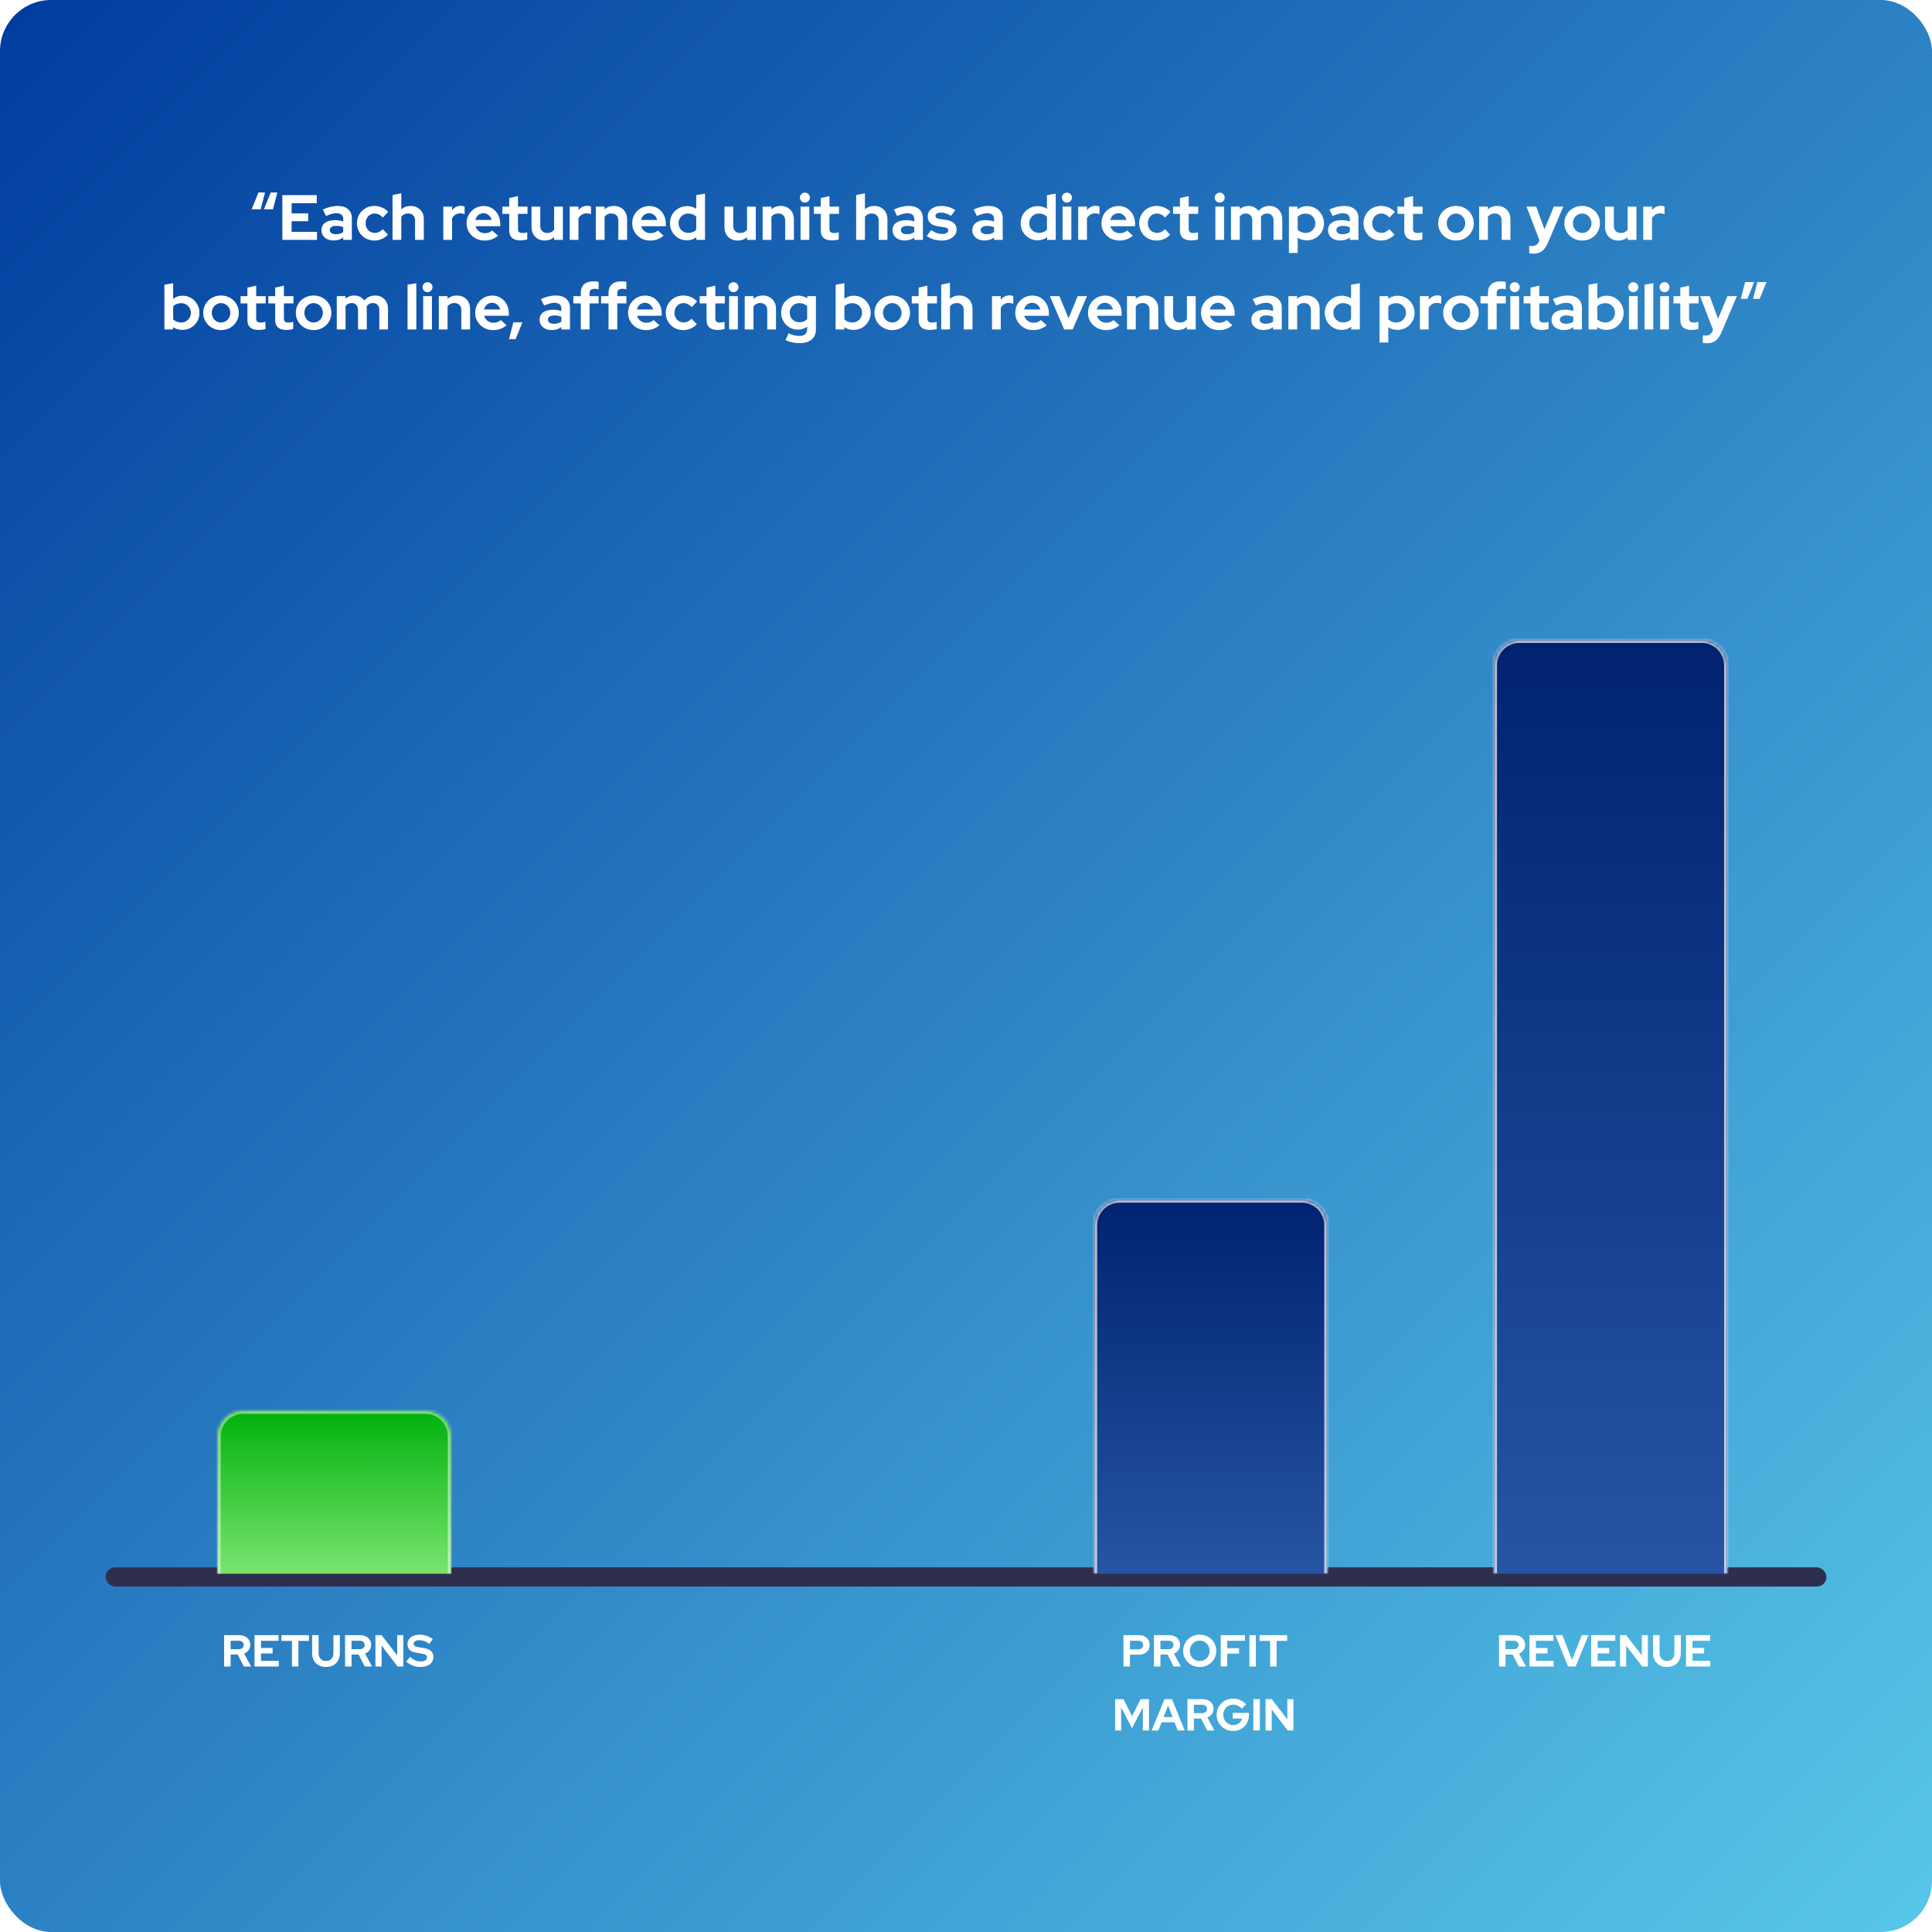 <svg width="604" height="604" viewBox="0 0 604 604" fill="none" xmlns="http://www.w3.org/2000/svg">
<g clip-path="url(#clip0_10825_17280)">
<rect width="604" height="604" rx="16" fill="url(#paint0_linear_10825_17280)"/>
<g filter="url(#filter0_d_10825_17280)">
<path d="M82.86 56.18L81.5 61.44H78.66L80.8 56.18H82.86ZM86.7 56.18L85.34 61.44H82.5L84.64 56.18H86.7ZM88.268 71V57H99.028V59.52H91.168V62.72H96.348V65.16H91.168V68.48H99.108V71H88.268ZM104.298 71.18C103.552 71.18 102.892 71.047 102.318 70.78C101.745 70.5 101.298 70.12 100.978 69.64C100.658 69.16 100.498 68.607 100.498 67.98C100.498 66.98 100.872 66.207 101.618 65.66C102.378 65.1 103.418 64.82 104.738 64.82C105.645 64.82 106.498 64.96 107.298 65.24V64.48C107.298 63.88 107.112 63.427 106.738 63.12C106.365 62.813 105.818 62.66 105.098 62.66C104.658 62.66 104.185 62.733 103.678 62.88C103.172 63.013 102.585 63.227 101.918 63.52L100.918 61.5C101.745 61.127 102.532 60.847 103.278 60.66C104.038 60.473 104.798 60.38 105.558 60.38C106.958 60.38 108.045 60.72 108.818 61.4C109.605 62.067 109.998 63.013 109.998 64.24V71H107.298V70.26C106.872 70.58 106.412 70.813 105.918 70.96C105.425 71.107 104.885 71.18 104.298 71.18ZM103.098 67.92C103.098 68.32 103.272 68.64 103.618 68.88C103.965 69.107 104.425 69.22 104.998 69.22C105.452 69.22 105.872 69.167 106.258 69.06C106.645 68.94 106.992 68.767 107.298 68.54V67.02C106.965 66.887 106.618 66.787 106.258 66.72C105.898 66.653 105.512 66.62 105.098 66.62C104.472 66.62 103.978 66.74 103.618 66.98C103.272 67.207 103.098 67.52 103.098 67.92ZM117.052 71.2C116.026 71.2 115.099 70.967 114.272 70.5C113.446 70.02 112.792 69.373 112.312 68.56C111.832 67.733 111.592 66.813 111.592 65.8C111.592 64.773 111.832 63.853 112.312 63.04C112.792 62.227 113.446 61.58 114.272 61.1C115.099 60.62 116.026 60.38 117.052 60.38C117.879 60.38 118.666 60.54 119.412 60.86C120.172 61.18 120.826 61.64 121.372 62.24L119.692 64.02C119.306 63.593 118.899 63.28 118.472 63.08C118.059 62.867 117.606 62.76 117.112 62.76C116.579 62.76 116.099 62.893 115.672 63.16C115.259 63.427 114.926 63.787 114.672 64.24C114.432 64.693 114.312 65.213 114.312 65.8C114.312 66.36 114.432 66.873 114.672 67.34C114.926 67.793 115.272 68.153 115.712 68.42C116.152 68.673 116.639 68.8 117.172 68.8C117.639 68.8 118.072 68.707 118.472 68.52C118.886 68.32 119.279 68.027 119.652 67.64L121.292 69.36C120.759 69.933 120.119 70.387 119.372 70.72C118.626 71.04 117.852 71.2 117.052 71.2ZM122.717 71V57L125.457 56.4V61.44C126.243 60.733 127.217 60.38 128.377 60.38C129.19 60.38 129.903 60.56 130.517 60.92C131.143 61.267 131.63 61.753 131.977 62.38C132.323 62.993 132.497 63.713 132.497 64.54V71H129.757V64.94C129.757 64.26 129.563 63.727 129.177 63.34C128.79 62.94 128.263 62.74 127.597 62.74C127.13 62.74 126.717 62.833 126.357 63.02C125.997 63.193 125.697 63.447 125.457 63.78V71H122.717ZM138.596 71V60.58H141.336V61.74C141.669 61.287 142.069 60.94 142.536 60.7C143.002 60.46 143.529 60.34 144.116 60.34C144.622 60.353 145.002 60.433 145.256 60.58V62.98C145.056 62.887 144.836 62.82 144.596 62.78C144.356 62.727 144.109 62.7 143.856 62.7C143.322 62.7 142.836 62.833 142.396 63.1C141.956 63.367 141.602 63.747 141.336 64.24V71H138.596ZM151.45 71.2C150.41 71.2 149.463 70.96 148.61 70.48C147.77 70 147.103 69.353 146.61 68.54C146.116 67.727 145.87 66.813 145.87 65.8C145.87 64.787 146.103 63.873 146.57 63.06C147.05 62.247 147.696 61.6 148.51 61.12C149.323 60.64 150.23 60.4 151.23 60.4C152.23 60.4 153.116 60.647 153.89 61.14C154.663 61.633 155.27 62.3 155.71 63.14C156.163 63.98 156.39 64.933 156.39 66V66.72H148.67C148.79 67.133 148.983 67.507 149.25 67.84C149.53 68.173 149.87 68.433 150.27 68.62C150.683 68.807 151.123 68.9 151.59 68.9C152.056 68.9 152.483 68.827 152.87 68.68C153.27 68.533 153.61 68.327 153.89 68.06L155.69 69.7C155.05 70.22 154.39 70.6 153.71 70.84C153.043 71.08 152.29 71.2 151.45 71.2ZM148.63 64.76H153.69C153.596 64.347 153.423 63.987 153.17 63.68C152.93 63.36 152.636 63.113 152.29 62.94C151.956 62.753 151.583 62.66 151.17 62.66C150.743 62.66 150.356 62.747 150.01 62.92C149.663 63.093 149.37 63.34 149.13 63.66C148.903 63.967 148.736 64.333 148.63 64.76ZM162.715 71.16C161.555 71.16 160.675 70.9 160.075 70.38C159.489 69.847 159.195 69.073 159.195 68.06V62.86H157.055V60.58H159.195V57.92L161.935 57.3V60.58H164.915V62.86H161.935V67.5C161.935 67.98 162.042 68.327 162.255 68.54C162.469 68.74 162.842 68.84 163.375 68.84C163.642 68.84 163.882 68.827 164.095 68.8C164.322 68.76 164.569 68.693 164.835 68.6V70.86C164.555 70.953 164.202 71.027 163.775 71.08C163.362 71.133 163.009 71.16 162.715 71.16ZM170.292 71.2C169.492 71.2 168.779 71.027 168.152 70.68C167.539 70.32 167.052 69.827 166.692 69.2C166.345 68.573 166.172 67.853 166.172 67.04V60.58H168.912V66.64C168.912 67.307 169.105 67.84 169.492 68.24C169.892 68.64 170.425 68.84 171.092 68.84C171.545 68.84 171.952 68.753 172.312 68.58C172.685 68.393 172.992 68.133 173.232 67.8V60.58H175.972V71H173.232V70.16C172.432 70.853 171.452 71.2 170.292 71.2ZM178.107 71V60.58H180.847V61.74C181.181 61.287 181.581 60.94 182.047 60.7C182.514 60.46 183.041 60.34 183.627 60.34C184.134 60.353 184.514 60.433 184.767 60.58V62.98C184.567 62.887 184.347 62.82 184.107 62.78C183.867 62.727 183.621 62.7 183.367 62.7C182.834 62.7 182.347 62.833 181.907 63.1C181.467 63.367 181.114 63.747 180.847 64.24V71H178.107ZM186.271 71V60.58H189.011V61.44C189.798 60.733 190.771 60.38 191.931 60.38C192.745 60.38 193.458 60.56 194.071 60.92C194.698 61.267 195.185 61.753 195.531 62.38C195.878 62.993 196.051 63.713 196.051 64.54V71H193.311V64.94C193.311 64.26 193.118 63.727 192.731 63.34C192.345 62.94 191.818 62.74 191.151 62.74C190.685 62.74 190.271 62.833 189.911 63.02C189.551 63.193 189.251 63.447 189.011 63.78V71H186.271ZM203.227 71.2C202.187 71.2 201.24 70.96 200.387 70.48C199.547 70 198.88 69.353 198.387 68.54C197.894 67.727 197.647 66.813 197.647 65.8C197.647 64.787 197.88 63.873 198.347 63.06C198.827 62.247 199.474 61.6 200.287 61.12C201.1 60.64 202.007 60.4 203.007 60.4C204.007 60.4 204.894 60.647 205.667 61.14C206.44 61.633 207.047 62.3 207.487 63.14C207.94 63.98 208.167 64.933 208.167 66V66.72H200.447C200.567 67.133 200.76 67.507 201.027 67.84C201.307 68.173 201.647 68.433 202.047 68.62C202.46 68.807 202.9 68.9 203.367 68.9C203.834 68.9 204.26 68.827 204.647 68.68C205.047 68.533 205.387 68.327 205.667 68.06L207.467 69.7C206.827 70.22 206.167 70.6 205.487 70.84C204.82 71.08 204.067 71.2 203.227 71.2ZM200.407 64.76H205.467C205.374 64.347 205.2 63.987 204.947 63.68C204.707 63.36 204.414 63.113 204.067 62.94C203.734 62.753 203.36 62.66 202.947 62.66C202.52 62.66 202.134 62.747 201.787 62.92C201.44 63.093 201.147 63.34 200.907 63.66C200.68 63.967 200.514 64.333 200.407 64.76ZM214.744 71.14C213.757 71.14 212.864 70.9 212.064 70.42C211.264 69.94 210.624 69.3 210.144 68.5C209.677 67.687 209.444 66.78 209.444 65.78C209.444 64.78 209.677 63.88 210.144 63.08C210.624 62.267 211.27 61.627 212.084 61.16C212.897 60.68 213.81 60.44 214.824 60.44C215.344 60.44 215.844 60.513 216.324 60.66C216.804 60.793 217.25 60.993 217.664 61.26V57L220.404 56.54V71H217.704V70.14C216.85 70.807 215.864 71.14 214.744 71.14ZM215.184 68.8C215.69 68.8 216.15 68.72 216.564 68.56C216.99 68.387 217.357 68.133 217.664 67.8V63.74C217.357 63.433 216.99 63.193 216.564 63.02C216.137 62.847 215.677 62.76 215.184 62.76C214.61 62.76 214.09 62.893 213.624 63.16C213.17 63.413 212.81 63.773 212.544 64.24C212.277 64.693 212.144 65.207 212.144 65.78C212.144 66.353 212.277 66.867 212.544 67.32C212.81 67.773 213.17 68.133 213.624 68.4C214.09 68.667 214.61 68.8 215.184 68.8ZM230.604 71.2C229.804 71.2 229.091 71.027 228.464 70.68C227.851 70.32 227.364 69.827 227.004 69.2C226.658 68.573 226.484 67.853 226.484 67.04V60.58H229.224V66.64C229.224 67.307 229.418 67.84 229.804 68.24C230.204 68.64 230.738 68.84 231.404 68.84C231.858 68.84 232.264 68.753 232.624 68.58C232.998 68.393 233.304 68.133 233.544 67.8V60.58H236.284V71H233.544V70.16C232.744 70.853 231.764 71.2 230.604 71.2ZM238.42 71V60.58H241.16V61.44C241.947 60.733 242.92 60.38 244.08 60.38C244.893 60.38 245.607 60.56 246.22 60.92C246.847 61.267 247.333 61.753 247.68 62.38C248.027 62.993 248.2 63.713 248.2 64.54V71H245.46V64.94C245.46 64.26 245.267 63.727 244.88 63.34C244.493 62.94 243.967 62.74 243.3 62.74C242.833 62.74 242.42 62.833 242.06 63.02C241.7 63.193 241.4 63.447 241.16 63.78V71H238.42ZM250.275 71V60.58H253.015V71H250.275ZM251.635 59.34C251.209 59.34 250.842 59.187 250.535 58.88C250.229 58.573 250.075 58.207 250.075 57.78C250.075 57.34 250.229 56.973 250.535 56.68C250.842 56.373 251.209 56.22 251.635 56.22C252.075 56.22 252.442 56.373 252.735 56.68C253.042 56.973 253.195 57.34 253.195 57.78C253.195 58.207 253.042 58.573 252.735 58.88C252.442 59.187 252.075 59.34 251.635 59.34ZM260.098 71.16C258.938 71.16 258.058 70.9 257.458 70.38C256.871 69.847 256.578 69.073 256.578 68.06V62.86H254.438V60.58H256.578V57.92L259.318 57.3V60.58H262.298V62.86H259.318V67.5C259.318 67.98 259.425 68.327 259.638 68.54C259.851 68.74 260.225 68.84 260.758 68.84C261.025 68.84 261.265 68.827 261.478 68.8C261.705 68.76 261.951 68.693 262.218 68.6V70.86C261.938 70.953 261.585 71.027 261.158 71.08C260.745 71.133 260.391 71.16 260.098 71.16ZM267.658 71V57L270.398 56.4V61.44C271.185 60.733 272.158 60.38 273.318 60.38C274.131 60.38 274.845 60.56 275.458 60.92C276.085 61.267 276.571 61.753 276.918 62.38C277.265 62.993 277.438 63.713 277.438 64.54V71H274.698V64.94C274.698 64.26 274.505 63.727 274.118 63.34C273.731 62.94 273.205 62.74 272.538 62.74C272.071 62.74 271.658 62.833 271.298 63.02C270.938 63.193 270.638 63.447 270.398 63.78V71H267.658ZM282.834 71.18C282.087 71.18 281.427 71.047 280.854 70.78C280.28 70.5 279.834 70.12 279.514 69.64C279.194 69.16 279.034 68.607 279.034 67.98C279.034 66.98 279.407 66.207 280.154 65.66C280.914 65.1 281.954 64.82 283.274 64.82C284.18 64.82 285.034 64.96 285.834 65.24V64.48C285.834 63.88 285.647 63.427 285.274 63.12C284.9 62.813 284.354 62.66 283.634 62.66C283.194 62.66 282.72 62.733 282.214 62.88C281.707 63.013 281.12 63.227 280.454 63.52L279.454 61.5C280.28 61.127 281.067 60.847 281.814 60.66C282.574 60.473 283.334 60.38 284.094 60.38C285.494 60.38 286.58 60.72 287.354 61.4C288.14 62.067 288.534 63.013 288.534 64.24V71H285.834V70.26C285.407 70.58 284.947 70.813 284.454 70.96C283.96 71.107 283.42 71.18 282.834 71.18ZM281.634 67.92C281.634 68.32 281.807 68.64 282.154 68.88C282.5 69.107 282.96 69.22 283.534 69.22C283.987 69.22 284.407 69.167 284.794 69.06C285.18 68.94 285.527 68.767 285.834 68.54V67.02C285.5 66.887 285.154 66.787 284.794 66.72C284.434 66.653 284.047 66.62 283.634 66.62C283.007 66.62 282.514 66.74 282.154 66.98C281.807 67.207 281.634 67.52 281.634 67.92ZM294.507 71.2C293.547 71.2 292.661 71.08 291.847 70.84C291.034 70.587 290.327 70.227 289.727 69.76L291.087 67.94C291.687 68.34 292.261 68.64 292.807 68.84C293.367 69.04 293.921 69.14 294.467 69.14C295.081 69.14 295.567 69.04 295.927 68.84C296.301 68.627 296.487 68.353 296.487 68.02C296.487 67.753 296.381 67.54 296.167 67.38C295.967 67.22 295.641 67.107 295.187 67.04L293.187 66.74C292.147 66.58 291.361 66.247 290.827 65.74C290.294 65.22 290.027 64.54 290.027 63.7C290.027 63.02 290.201 62.44 290.547 61.96C290.907 61.467 291.407 61.087 292.047 60.82C292.701 60.54 293.474 60.4 294.367 60.4C295.127 60.4 295.867 60.507 296.587 60.72C297.321 60.933 298.007 61.26 298.647 61.7L297.327 63.48C296.754 63.12 296.207 62.86 295.687 62.7C295.167 62.54 294.641 62.46 294.107 62.46C293.614 62.46 293.214 62.553 292.907 62.74C292.614 62.927 292.467 63.173 292.467 63.48C292.467 63.76 292.574 63.98 292.787 64.14C293.001 64.3 293.367 64.413 293.887 64.48L295.867 64.78C296.907 64.927 297.701 65.26 298.247 65.78C298.794 66.287 299.067 66.947 299.067 67.76C299.067 68.427 298.867 69.02 298.467 69.54C298.067 70.047 297.527 70.453 296.847 70.76C296.167 71.053 295.387 71.2 294.507 71.2ZM307.775 71.18C307.028 71.18 306.368 71.047 305.795 70.78C305.222 70.5 304.775 70.12 304.455 69.64C304.135 69.16 303.975 68.607 303.975 67.98C303.975 66.98 304.348 66.207 305.095 65.66C305.855 65.1 306.895 64.82 308.215 64.82C309.122 64.82 309.975 64.96 310.775 65.24V64.48C310.775 63.88 310.588 63.427 310.215 63.12C309.842 62.813 309.295 62.66 308.575 62.66C308.135 62.66 307.662 62.733 307.155 62.88C306.648 63.013 306.062 63.227 305.395 63.52L304.395 61.5C305.222 61.127 306.008 60.847 306.755 60.66C307.515 60.473 308.275 60.38 309.035 60.38C310.435 60.38 311.522 60.72 312.295 61.4C313.082 62.067 313.475 63.013 313.475 64.24V71H310.775V70.26C310.348 70.58 309.888 70.813 309.395 70.96C308.902 71.107 308.362 71.18 307.775 71.18ZM306.575 67.92C306.575 68.32 306.748 68.64 307.095 68.88C307.442 69.107 307.902 69.22 308.475 69.22C308.928 69.22 309.348 69.167 309.735 69.06C310.122 68.94 310.468 68.767 310.775 68.54V67.02C310.442 66.887 310.095 66.787 309.735 66.72C309.375 66.653 308.988 66.62 308.575 66.62C307.948 66.62 307.455 66.74 307.095 66.98C306.748 67.207 306.575 67.52 306.575 67.92ZM324.392 71.14C323.406 71.14 322.512 70.9 321.712 70.42C320.912 69.94 320.272 69.3 319.792 68.5C319.326 67.687 319.092 66.78 319.092 65.78C319.092 64.78 319.326 63.88 319.792 63.08C320.272 62.267 320.919 61.627 321.732 61.16C322.546 60.68 323.459 60.44 324.472 60.44C324.992 60.44 325.492 60.513 325.972 60.66C326.452 60.793 326.899 60.993 327.312 61.26V57L330.052 56.54V71H327.352V70.14C326.499 70.807 325.512 71.14 324.392 71.14ZM324.832 68.8C325.339 68.8 325.799 68.72 326.212 68.56C326.639 68.387 327.006 68.133 327.312 67.8V63.74C327.006 63.433 326.639 63.193 326.212 63.02C325.786 62.847 325.326 62.76 324.832 62.76C324.259 62.76 323.739 62.893 323.272 63.16C322.819 63.413 322.459 63.773 322.192 64.24C321.926 64.693 321.792 65.207 321.792 65.78C321.792 66.353 321.926 66.867 322.192 67.32C322.459 67.773 322.819 68.133 323.272 68.4C323.739 68.667 324.259 68.8 324.832 68.8ZM332.189 71V60.58H334.929V71H332.189ZM333.549 59.34C333.123 59.34 332.756 59.187 332.449 58.88C332.143 58.573 331.989 58.207 331.989 57.78C331.989 57.34 332.143 56.973 332.449 56.68C332.756 56.373 333.123 56.22 333.549 56.22C333.989 56.22 334.356 56.373 334.649 56.68C334.956 56.973 335.109 57.34 335.109 57.78C335.109 58.207 334.956 58.573 334.649 58.88C334.356 59.187 333.989 59.34 333.549 59.34ZM337.072 71V60.58H339.812V61.74C340.146 61.287 340.546 60.94 341.012 60.7C341.479 60.46 342.006 60.34 342.592 60.34C343.099 60.353 343.479 60.433 343.732 60.58V62.98C343.532 62.887 343.312 62.82 343.072 62.78C342.832 62.727 342.586 62.7 342.332 62.7C341.799 62.7 341.312 62.833 340.872 63.1C340.432 63.367 340.079 63.747 339.812 64.24V71H337.072ZM349.926 71.2C348.886 71.2 347.939 70.96 347.086 70.48C346.246 70 345.579 69.353 345.086 68.54C344.593 67.727 344.346 66.813 344.346 65.8C344.346 64.787 344.579 63.873 345.046 63.06C345.526 62.247 346.173 61.6 346.986 61.12C347.799 60.64 348.706 60.4 349.706 60.4C350.706 60.4 351.593 60.647 352.366 61.14C353.139 61.633 353.746 62.3 354.186 63.14C354.639 63.98 354.866 64.933 354.866 66V66.72H347.146C347.266 67.133 347.459 67.507 347.726 67.84C348.006 68.173 348.346 68.433 348.746 68.62C349.159 68.807 349.599 68.9 350.066 68.9C350.533 68.9 350.959 68.827 351.346 68.68C351.746 68.533 352.086 68.327 352.366 68.06L354.166 69.7C353.526 70.22 352.866 70.6 352.186 70.84C351.519 71.08 350.766 71.2 349.926 71.2ZM347.106 64.76H352.166C352.073 64.347 351.899 63.987 351.646 63.68C351.406 63.36 351.113 63.113 350.766 62.94C350.433 62.753 350.059 62.66 349.646 62.66C349.219 62.66 348.833 62.747 348.486 62.92C348.139 63.093 347.846 63.34 347.606 63.66C347.379 63.967 347.213 64.333 347.106 64.76ZM361.603 71.2C360.576 71.2 359.65 70.967 358.823 70.5C357.996 70.02 357.343 69.373 356.863 68.56C356.383 67.733 356.143 66.813 356.143 65.8C356.143 64.773 356.383 63.853 356.863 63.04C357.343 62.227 357.996 61.58 358.823 61.1C359.65 60.62 360.576 60.38 361.603 60.38C362.43 60.38 363.216 60.54 363.963 60.86C364.723 61.18 365.376 61.64 365.923 62.24L364.243 64.02C363.856 63.593 363.45 63.28 363.023 63.08C362.61 62.867 362.156 62.76 361.663 62.76C361.13 62.76 360.65 62.893 360.223 63.16C359.81 63.427 359.476 63.787 359.223 64.24C358.983 64.693 358.863 65.213 358.863 65.8C358.863 66.36 358.983 66.873 359.223 67.34C359.476 67.793 359.823 68.153 360.263 68.42C360.703 68.673 361.19 68.8 361.723 68.8C362.19 68.8 362.623 68.707 363.023 68.52C363.436 68.32 363.83 68.027 364.203 67.64L365.843 69.36C365.31 69.933 364.67 70.387 363.923 70.72C363.176 71.04 362.403 71.2 361.603 71.2ZM372.403 71.16C371.243 71.16 370.363 70.9 369.763 70.38C369.176 69.847 368.883 69.073 368.883 68.06V62.86H366.743V60.58H368.883V57.92L371.623 57.3V60.58H374.603V62.86H371.623V67.5C371.623 67.98 371.729 68.327 371.943 68.54C372.156 68.74 372.529 68.84 373.063 68.84C373.329 68.84 373.569 68.827 373.783 68.8C374.009 68.76 374.256 68.693 374.523 68.6V70.86C374.243 70.953 373.889 71.027 373.463 71.08C373.049 71.133 372.696 71.16 372.403 71.16ZM379.963 71V60.58H382.703V71H379.963ZM381.323 59.34C380.896 59.34 380.529 59.187 380.223 58.88C379.916 58.573 379.763 58.207 379.763 57.78C379.763 57.34 379.916 56.973 380.223 56.68C380.529 56.373 380.896 56.22 381.323 56.22C381.763 56.22 382.129 56.373 382.423 56.68C382.729 56.973 382.883 57.34 382.883 57.78C382.883 58.207 382.729 58.573 382.423 58.88C382.129 59.187 381.763 59.34 381.323 59.34ZM384.846 71V60.58H387.586V61.38C388.332 60.713 389.239 60.38 390.306 60.38C390.986 60.38 391.592 60.52 392.126 60.8C392.659 61.067 393.099 61.447 393.446 61.94C393.872 61.433 394.372 61.047 394.946 60.78C395.532 60.513 396.179 60.38 396.886 60.38C397.672 60.38 398.359 60.56 398.946 60.92C399.546 61.267 400.012 61.753 400.346 62.38C400.692 62.993 400.866 63.713 400.866 64.54V71H398.146V64.94C398.146 64.26 397.966 63.727 397.606 63.34C397.246 62.94 396.766 62.74 396.166 62.74C395.752 62.74 395.372 62.827 395.026 63C394.692 63.173 394.406 63.433 394.166 63.78C394.179 63.9 394.192 64.02 394.206 64.14C394.219 64.26 394.226 64.393 394.226 64.54V71H391.486V64.94C391.486 64.26 391.306 63.727 390.946 63.34C390.599 62.94 390.126 62.74 389.526 62.74C389.112 62.74 388.739 62.82 388.406 62.98C388.086 63.14 387.812 63.38 387.586 63.7V71H384.846ZM402.951 75.08V60.58H405.651V61.44C406.504 60.773 407.491 60.44 408.611 60.44C409.598 60.44 410.491 60.68 411.291 61.16C412.091 61.64 412.724 62.287 413.191 63.1C413.671 63.9 413.911 64.8 413.911 65.8C413.911 66.8 413.671 67.707 413.191 68.52C412.711 69.32 412.064 69.96 411.251 70.44C410.438 70.907 409.531 71.14 408.531 71.14C408.011 71.14 407.511 71.073 407.031 70.94C406.551 70.793 406.104 70.587 405.691 70.32V75.08H402.951ZM408.171 68.82C408.744 68.82 409.258 68.687 409.711 68.42C410.178 68.153 410.544 67.793 410.811 67.34C411.078 66.887 411.211 66.373 411.211 65.8C411.211 65.227 411.078 64.713 410.811 64.26C410.544 63.793 410.178 63.433 409.711 63.18C409.258 62.913 408.744 62.78 408.171 62.78C407.664 62.78 407.198 62.867 406.771 63.04C406.358 63.2 405.998 63.447 405.691 63.78V67.84C405.984 68.147 406.344 68.387 406.771 68.56C407.211 68.733 407.678 68.82 408.171 68.82ZM418.986 71.18C418.239 71.18 417.579 71.047 417.006 70.78C416.433 70.5 415.986 70.12 415.666 69.64C415.346 69.16 415.186 68.607 415.186 67.98C415.186 66.98 415.559 66.207 416.306 65.66C417.066 65.1 418.106 64.82 419.426 64.82C420.333 64.82 421.186 64.96 421.986 65.24V64.48C421.986 63.88 421.799 63.427 421.426 63.12C421.053 62.813 420.506 62.66 419.786 62.66C419.346 62.66 418.873 62.733 418.366 62.88C417.859 63.013 417.273 63.227 416.606 63.52L415.606 61.5C416.433 61.127 417.219 60.847 417.966 60.66C418.726 60.473 419.486 60.38 420.246 60.38C421.646 60.38 422.733 60.72 423.506 61.4C424.293 62.067 424.686 63.013 424.686 64.24V71H421.986V70.26C421.559 70.58 421.099 70.813 420.606 70.96C420.113 71.107 419.573 71.18 418.986 71.18ZM417.786 67.92C417.786 68.32 417.959 68.64 418.306 68.88C418.653 69.107 419.113 69.22 419.686 69.22C420.139 69.22 420.559 69.167 420.946 69.06C421.333 68.94 421.679 68.767 421.986 68.54V67.02C421.653 66.887 421.306 66.787 420.946 66.72C420.586 66.653 420.199 66.62 419.786 66.62C419.159 66.62 418.666 66.74 418.306 66.98C417.959 67.207 417.786 67.52 417.786 67.92ZM431.74 71.2C430.713 71.2 429.786 70.967 428.96 70.5C428.133 70.02 427.48 69.373 427 68.56C426.52 67.733 426.28 66.813 426.28 65.8C426.28 64.773 426.52 63.853 427 63.04C427.48 62.227 428.133 61.58 428.96 61.1C429.786 60.62 430.713 60.38 431.74 60.38C432.566 60.38 433.353 60.54 434.1 60.86C434.86 61.18 435.513 61.64 436.06 62.24L434.38 64.02C433.993 63.593 433.586 63.28 433.16 63.08C432.746 62.867 432.293 62.76 431.8 62.76C431.266 62.76 430.786 62.893 430.36 63.16C429.946 63.427 429.613 63.787 429.36 64.24C429.12 64.693 429 65.213 429 65.8C429 66.36 429.12 66.873 429.36 67.34C429.613 67.793 429.96 68.153 430.4 68.42C430.84 68.673 431.326 68.8 431.86 68.8C432.326 68.8 432.76 68.707 433.16 68.52C433.573 68.32 433.966 68.027 434.34 67.64L435.98 69.36C435.446 69.933 434.806 70.387 434.06 70.72C433.313 71.04 432.54 71.2 431.74 71.2ZM442.54 71.16C441.38 71.16 440.5 70.9 439.9 70.38C439.313 69.847 439.02 69.073 439.02 68.06V62.86H436.88V60.58H439.02V57.92L441.76 57.3V60.58H444.74V62.86H441.76V67.5C441.76 67.98 441.866 68.327 442.08 68.54C442.293 68.74 442.666 68.84 443.2 68.84C443.466 68.84 443.706 68.827 443.92 68.8C444.146 68.76 444.393 68.693 444.66 68.6V70.86C444.38 70.953 444.026 71.027 443.6 71.08C443.186 71.133 442.833 71.16 442.54 71.16ZM455.18 71.2C454.14 71.2 453.2 70.96 452.36 70.48C451.52 70 450.853 69.353 450.36 68.54C449.866 67.727 449.62 66.813 449.62 65.8C449.62 64.787 449.86 63.873 450.34 63.06C450.833 62.233 451.5 61.58 452.34 61.1C453.193 60.62 454.14 60.38 455.18 60.38C456.22 60.38 457.16 60.62 458 61.1C458.853 61.58 459.52 62.233 460 63.06C460.493 63.873 460.74 64.787 460.74 65.8C460.74 66.813 460.493 67.727 460 68.54C459.52 69.353 458.86 70 458.02 70.48C457.18 70.96 456.233 71.2 455.18 71.2ZM455.18 68.82C455.726 68.82 456.213 68.687 456.64 68.42C457.08 68.153 457.426 67.793 457.68 67.34C457.946 66.873 458.08 66.36 458.08 65.8C458.08 65.227 457.946 64.713 457.68 64.26C457.426 63.807 457.08 63.447 456.64 63.18C456.213 62.9 455.726 62.76 455.18 62.76C454.646 62.76 454.16 62.9 453.72 63.18C453.28 63.447 452.933 63.807 452.68 64.26C452.426 64.713 452.3 65.227 452.3 65.8C452.3 66.36 452.426 66.873 452.68 67.34C452.933 67.793 453.28 68.153 453.72 68.42C454.16 68.687 454.646 68.82 455.18 68.82ZM462.424 71V60.58H465.164V61.44C465.95 60.733 466.924 60.38 468.084 60.38C468.897 60.38 469.61 60.56 470.224 60.92C470.85 61.267 471.337 61.753 471.684 62.38C472.03 62.993 472.204 63.713 472.204 64.54V71H469.464V64.94C469.464 64.26 469.27 63.727 468.884 63.34C468.497 62.94 467.97 62.74 467.304 62.74C466.837 62.74 466.424 62.833 466.064 63.02C465.704 63.193 465.404 63.447 465.164 63.78V71H462.424ZM479.323 75.3C479.083 75.3 478.849 75.287 478.623 75.26C478.409 75.247 478.229 75.227 478.083 75.2V72.84C478.349 72.893 478.669 72.92 479.043 72.92C480.043 72.92 480.736 72.447 481.123 71.5L481.283 71.1L477.223 60.58H480.243L482.843 67.68L485.783 60.58H488.743L483.943 71.84C483.583 72.68 483.189 73.353 482.763 73.86C482.336 74.367 481.843 74.733 481.283 74.96C480.736 75.187 480.083 75.3 479.323 75.3ZM494.633 71.2C493.593 71.2 492.653 70.96 491.813 70.48C490.973 70 490.306 69.353 489.813 68.54C489.319 67.727 489.073 66.813 489.073 65.8C489.073 64.787 489.313 63.873 489.793 63.06C490.286 62.233 490.953 61.58 491.793 61.1C492.646 60.62 493.593 60.38 494.633 60.38C495.673 60.38 496.613 60.62 497.453 61.1C498.306 61.58 498.973 62.233 499.453 63.06C499.946 63.873 500.193 64.787 500.193 65.8C500.193 66.813 499.946 67.727 499.453 68.54C498.973 69.353 498.313 70 497.473 70.48C496.633 70.96 495.686 71.2 494.633 71.2ZM494.633 68.82C495.179 68.82 495.666 68.687 496.093 68.42C496.533 68.153 496.879 67.793 497.133 67.34C497.399 66.873 497.533 66.36 497.533 65.8C497.533 65.227 497.399 64.713 497.133 64.26C496.879 63.807 496.533 63.447 496.093 63.18C495.666 62.9 495.179 62.76 494.633 62.76C494.099 62.76 493.613 62.9 493.173 63.18C492.733 63.447 492.386 63.807 492.133 64.26C491.879 64.713 491.753 65.227 491.753 65.8C491.753 66.36 491.879 66.873 492.133 67.34C492.386 67.793 492.733 68.153 493.173 68.42C493.613 68.687 494.099 68.82 494.633 68.82ZM505.917 71.2C505.117 71.2 504.404 71.027 503.777 70.68C503.164 70.32 502.677 69.827 502.317 69.2C501.97 68.573 501.797 67.853 501.797 67.04V60.58H504.537V66.64C504.537 67.307 504.73 67.84 505.117 68.24C505.517 68.64 506.05 68.84 506.717 68.84C507.17 68.84 507.577 68.753 507.937 68.58C508.31 68.393 508.617 68.133 508.857 67.8V60.58H511.597V71H508.857V70.16C508.057 70.853 507.077 71.2 505.917 71.2ZM513.732 71V60.58H516.472V61.74C516.806 61.287 517.206 60.94 517.672 60.7C518.139 60.46 518.666 60.34 519.252 60.34C519.759 60.353 520.139 60.433 520.392 60.58V62.98C520.192 62.887 519.972 62.82 519.732 62.78C519.492 62.727 519.246 62.7 518.992 62.7C518.459 62.7 517.972 62.833 517.532 63.1C517.092 63.367 516.739 63.747 516.472 64.24V71H513.732ZM51.398 99V85L54.138 84.54V89.42C54.965 88.767 55.938 88.44 57.058 88.44C58.045 88.44 58.938 88.68 59.738 89.16C60.538 89.64 61.172 90.287 61.638 91.1C62.118 91.9 62.358 92.8 62.358 93.8C62.358 94.8 62.118 95.707 61.638 96.52C61.158 97.32 60.512 97.96 59.698 98.44C58.885 98.907 57.978 99.14 56.978 99.14C56.458 99.14 55.952 99.067 55.458 98.92C54.965 98.773 54.512 98.56 54.098 98.28V99H51.398ZM56.618 96.82C57.192 96.82 57.705 96.687 58.158 96.42C58.625 96.153 58.992 95.793 59.258 95.34C59.525 94.887 59.658 94.373 59.658 93.8C59.658 93.227 59.525 92.713 59.258 92.26C58.992 91.793 58.625 91.433 58.158 91.18C57.705 90.913 57.192 90.78 56.618 90.78C56.112 90.78 55.645 90.867 55.218 91.04C54.805 91.2 54.445 91.447 54.138 91.78V95.84C54.432 96.147 54.792 96.387 55.218 96.56C55.658 96.733 56.125 96.82 56.618 96.82ZM69.096 99.2C68.055 99.2 67.115 98.96 66.275 98.48C65.436 98 64.769 97.353 64.275 96.54C63.782 95.727 63.535 94.813 63.535 93.8C63.535 92.787 63.776 91.873 64.255 91.06C64.749 90.233 65.415 89.58 66.255 89.1C67.109 88.62 68.055 88.38 69.096 88.38C70.135 88.38 71.076 88.62 71.915 89.1C72.769 89.58 73.436 90.233 73.915 91.06C74.409 91.873 74.656 92.787 74.656 93.8C74.656 94.813 74.409 95.727 73.915 96.54C73.436 97.353 72.775 98 71.936 98.48C71.096 98.96 70.149 99.2 69.096 99.2ZM69.096 96.82C69.642 96.82 70.129 96.687 70.555 96.42C70.996 96.153 71.342 95.793 71.596 95.34C71.862 94.873 71.996 94.36 71.996 93.8C71.996 93.227 71.862 92.713 71.596 92.26C71.342 91.807 70.996 91.447 70.555 91.18C70.129 90.9 69.642 90.76 69.096 90.76C68.562 90.76 68.076 90.9 67.635 91.18C67.195 91.447 66.849 91.807 66.596 92.26C66.342 92.713 66.216 93.227 66.216 93.8C66.216 94.36 66.342 94.873 66.596 95.34C66.849 95.793 67.195 96.153 67.635 96.42C68.076 96.687 68.562 96.82 69.096 96.82ZM80.87 99.16C79.71 99.16 78.83 98.9 78.23 98.38C77.643 97.847 77.35 97.073 77.35 96.06V90.86H75.21V88.58H77.35V85.92L80.09 85.3V88.58H83.07V90.86H80.09V95.5C80.09 95.98 80.196 96.327 80.41 96.54C80.623 96.74 80.996 96.84 81.53 96.84C81.796 96.84 82.036 96.827 82.25 96.8C82.476 96.76 82.723 96.693 82.99 96.6V98.86C82.71 98.953 82.356 99.027 81.93 99.08C81.516 99.133 81.163 99.16 80.87 99.16ZM89.541 99.16C88.382 99.16 87.501 98.9 86.901 98.38C86.315 97.847 86.022 97.073 86.022 96.06V90.86H83.882V88.58H86.022V85.92L88.761 85.3V88.58H91.742V90.86H88.761V95.5C88.761 95.98 88.868 96.327 89.082 96.54C89.295 96.74 89.668 96.84 90.201 96.84C90.468 96.84 90.708 96.827 90.921 96.8C91.148 96.76 91.395 96.693 91.662 96.6V98.86C91.382 98.953 91.028 99.027 90.602 99.08C90.188 99.133 89.835 99.16 89.541 99.16ZM98.041 99.2C97.001 99.2 96.061 98.96 95.221 98.48C94.381 98 93.714 97.353 93.221 96.54C92.728 95.727 92.481 94.813 92.481 93.8C92.481 92.787 92.721 91.873 93.201 91.06C93.694 90.233 94.361 89.58 95.201 89.1C96.054 88.62 97.001 88.38 98.041 88.38C99.081 88.38 100.021 88.62 100.861 89.1C101.714 89.58 102.381 90.233 102.861 91.06C103.354 91.873 103.601 92.787 103.601 93.8C103.601 94.813 103.354 95.727 102.861 96.54C102.381 97.353 101.721 98 100.881 98.48C100.041 98.96 99.094 99.2 98.041 99.2ZM98.041 96.82C98.588 96.82 99.074 96.687 99.501 96.42C99.941 96.153 100.288 95.793 100.541 95.34C100.808 94.873 100.941 94.36 100.941 93.8C100.941 93.227 100.808 92.713 100.541 92.26C100.288 91.807 99.941 91.447 99.501 91.18C99.074 90.9 98.588 90.76 98.041 90.76C97.507 90.76 97.021 90.9 96.581 91.18C96.141 91.447 95.794 91.807 95.541 92.26C95.287 92.713 95.161 93.227 95.161 93.8C95.161 94.36 95.287 94.873 95.541 95.34C95.794 95.793 96.141 96.153 96.581 96.42C97.021 96.687 97.507 96.82 98.041 96.82ZM105.285 99V88.58H108.025V89.38C108.772 88.713 109.678 88.38 110.745 88.38C111.425 88.38 112.032 88.52 112.565 88.8C113.098 89.067 113.538 89.447 113.885 89.94C114.312 89.433 114.812 89.047 115.385 88.78C115.972 88.513 116.618 88.38 117.325 88.38C118.112 88.38 118.798 88.56 119.385 88.92C119.985 89.267 120.452 89.753 120.785 90.38C121.132 90.993 121.305 91.713 121.305 92.54V99H118.585V92.94C118.585 92.26 118.405 91.727 118.045 91.34C117.685 90.94 117.205 90.74 116.605 90.74C116.192 90.74 115.812 90.827 115.465 91C115.132 91.173 114.845 91.433 114.605 91.78C114.618 91.9 114.632 92.02 114.645 92.14C114.658 92.26 114.665 92.393 114.665 92.54V99H111.925V92.94C111.925 92.26 111.745 91.727 111.385 91.34C111.038 90.94 110.565 90.74 109.965 90.74C109.552 90.74 109.178 90.82 108.845 90.98C108.525 91.14 108.252 91.38 108.025 91.7V99H105.285ZM127.414 99V85L130.154 84.54V99H127.414ZM132.297 99V88.58H135.037V99H132.297ZM133.657 87.34C133.23 87.34 132.863 87.187 132.557 86.88C132.25 86.573 132.097 86.207 132.097 85.78C132.097 85.34 132.25 84.973 132.557 84.68C132.863 84.373 133.23 84.22 133.657 84.22C134.097 84.22 134.463 84.373 134.757 84.68C135.063 84.973 135.217 85.34 135.217 85.78C135.217 86.207 135.063 86.573 134.757 86.88C134.463 87.187 134.097 87.34 133.657 87.34ZM137.18 99V88.58H139.92V89.44C140.706 88.733 141.68 88.38 142.84 88.38C143.653 88.38 144.366 88.56 144.98 88.92C145.606 89.267 146.093 89.753 146.44 90.38C146.786 90.993 146.96 91.713 146.96 92.54V99H144.22V92.94C144.22 92.26 144.026 91.727 143.64 91.34C143.253 90.94 142.726 90.74 142.06 90.74C141.593 90.74 141.18 90.833 140.82 91.02C140.46 91.193 140.16 91.447 139.92 91.78V99H137.18ZM154.135 99.2C153.095 99.2 152.148 98.96 151.295 98.48C150.455 98 149.788 97.353 149.295 96.54C148.802 95.727 148.555 94.813 148.555 93.8C148.555 92.787 148.788 91.873 149.255 91.06C149.735 90.247 150.382 89.6 151.195 89.12C152.008 88.64 152.915 88.4 153.915 88.4C154.915 88.4 155.802 88.647 156.575 89.14C157.348 89.633 157.955 90.3 158.395 91.14C158.848 91.98 159.075 92.933 159.075 94V94.72H151.355C151.475 95.133 151.668 95.507 151.935 95.84C152.215 96.173 152.555 96.433 152.955 96.62C153.368 96.807 153.808 96.9 154.275 96.9C154.742 96.9 155.168 96.827 155.555 96.68C155.955 96.533 156.295 96.327 156.575 96.06L158.375 97.7C157.735 98.22 157.075 98.6 156.395 98.84C155.728 99.08 154.975 99.2 154.135 99.2ZM151.315 92.76H156.375C156.282 92.347 156.108 91.987 155.855 91.68C155.615 91.36 155.322 91.113 154.975 90.94C154.642 90.753 154.268 90.66 153.855 90.66C153.428 90.66 153.042 90.747 152.695 90.92C152.348 91.093 152.055 91.34 151.815 91.66C151.588 91.967 151.422 92.333 151.315 92.76ZM159.128 102.02L160.488 96.76H163.328L161.188 102.02H159.128ZM172.492 99.18C171.745 99.18 171.085 99.047 170.512 98.78C169.938 98.5 169.492 98.12 169.172 97.64C168.852 97.16 168.692 96.607 168.692 95.98C168.692 94.98 169.065 94.207 169.812 93.66C170.572 93.1 171.612 92.82 172.932 92.82C173.838 92.82 174.692 92.96 175.492 93.24V92.48C175.492 91.88 175.305 91.427 174.932 91.12C174.558 90.813 174.012 90.66 173.292 90.66C172.852 90.66 172.378 90.733 171.872 90.88C171.365 91.013 170.778 91.227 170.112 91.52L169.112 89.5C169.938 89.127 170.725 88.847 171.472 88.66C172.232 88.473 172.992 88.38 173.752 88.38C175.152 88.38 176.238 88.72 177.012 89.4C177.798 90.067 178.192 91.013 178.192 92.24V99H175.492V98.26C175.065 98.58 174.605 98.813 174.112 98.96C173.618 99.107 173.078 99.18 172.492 99.18ZM171.292 95.92C171.292 96.32 171.465 96.64 171.812 96.88C172.158 97.107 172.618 97.22 173.192 97.22C173.645 97.22 174.065 97.167 174.452 97.06C174.838 96.94 175.185 96.767 175.492 96.54V95.02C175.158 94.887 174.812 94.787 174.452 94.72C174.092 94.653 173.705 94.62 173.292 94.62C172.665 94.62 172.172 94.74 171.812 94.98C171.465 95.207 171.292 95.52 171.292 95.92ZM181.573 99V90.86H179.253V88.58H181.573V87.58C181.573 86.407 181.913 85.513 182.593 84.9C183.273 84.273 184.253 83.96 185.533 83.96C185.813 83.96 186.099 83.973 186.393 84C186.686 84.027 186.939 84.073 187.153 84.14V86.44C186.899 86.387 186.679 86.347 186.493 86.32C186.306 86.293 186.099 86.28 185.873 86.28C185.353 86.28 184.959 86.393 184.693 86.62C184.439 86.833 184.313 87.173 184.313 87.64V88.58H187.153V90.86H184.313V99H181.573ZM190.244 99V90.86H187.924V88.58H190.244V87.58C190.244 86.407 190.584 85.513 191.264 84.9C191.944 84.273 192.924 83.96 194.204 83.96C194.484 83.96 194.771 83.973 195.064 84C195.358 84.027 195.611 84.073 195.824 84.14V86.44C195.571 86.387 195.351 86.347 195.164 86.32C194.978 86.293 194.771 86.28 194.544 86.28C194.024 86.28 193.631 86.393 193.364 86.62C193.111 86.833 192.984 87.173 192.984 87.64V88.58H195.824V90.86H192.984V99H190.244ZM201.928 99.2C200.888 99.2 199.941 98.96 199.088 98.48C198.248 98 197.581 97.353 197.088 96.54C196.595 95.727 196.348 94.813 196.348 93.8C196.348 92.787 196.581 91.873 197.048 91.06C197.528 90.247 198.175 89.6 198.988 89.12C199.801 88.64 200.708 88.4 201.708 88.4C202.708 88.4 203.595 88.647 204.368 89.14C205.141 89.633 205.748 90.3 206.188 91.14C206.641 91.98 206.868 92.933 206.868 94V94.72H199.148C199.268 95.133 199.461 95.507 199.728 95.84C200.008 96.173 200.348 96.433 200.748 96.62C201.161 96.807 201.601 96.9 202.068 96.9C202.535 96.9 202.961 96.827 203.348 96.68C203.748 96.533 204.088 96.327 204.368 96.06L206.168 97.7C205.528 98.22 204.868 98.6 204.188 98.84C203.521 99.08 202.768 99.2 201.928 99.2ZM199.108 92.76H204.168C204.075 92.347 203.901 91.987 203.648 91.68C203.408 91.36 203.115 91.113 202.768 90.94C202.435 90.753 202.061 90.66 201.648 90.66C201.221 90.66 200.835 90.747 200.488 90.92C200.141 91.093 199.848 91.34 199.608 91.66C199.381 91.967 199.215 92.333 199.108 92.76ZM213.605 99.2C212.578 99.2 211.652 98.967 210.825 98.5C209.998 98.02 209.345 97.373 208.865 96.56C208.385 95.733 208.145 94.813 208.145 93.8C208.145 92.773 208.385 91.853 208.865 91.04C209.345 90.227 209.998 89.58 210.825 89.1C211.652 88.62 212.578 88.38 213.605 88.38C214.432 88.38 215.218 88.54 215.965 88.86C216.725 89.18 217.378 89.64 217.925 90.24L216.245 92.02C215.858 91.593 215.452 91.28 215.025 91.08C214.612 90.867 214.158 90.76 213.665 90.76C213.132 90.76 212.652 90.893 212.225 91.16C211.812 91.427 211.478 91.787 211.225 92.24C210.985 92.693 210.865 93.213 210.865 93.8C210.865 94.36 210.985 94.873 211.225 95.34C211.478 95.793 211.825 96.153 212.265 96.42C212.705 96.673 213.192 96.8 213.725 96.8C214.192 96.8 214.625 96.707 215.025 96.52C215.438 96.32 215.832 96.027 216.205 95.64L217.845 97.36C217.312 97.933 216.672 98.387 215.925 98.72C215.178 99.04 214.405 99.2 213.605 99.2ZM224.405 99.16C223.245 99.16 222.365 98.9 221.765 98.38C221.178 97.847 220.885 97.073 220.885 96.06V90.86H218.745V88.58H220.885V85.92L223.625 85.3V88.58H226.605V90.86H223.625V95.5C223.625 95.98 223.731 96.327 223.945 96.54C224.158 96.74 224.531 96.84 225.065 96.84C225.331 96.84 225.571 96.827 225.785 96.8C226.011 96.76 226.258 96.693 226.525 96.6V98.86C226.245 98.953 225.891 99.027 225.465 99.08C225.051 99.133 224.698 99.16 224.405 99.16ZM227.941 99V88.58H230.681V99H227.941ZM229.301 87.34C228.875 87.34 228.508 87.187 228.201 86.88C227.895 86.573 227.741 86.207 227.741 85.78C227.741 85.34 227.895 84.973 228.201 84.68C228.508 84.373 228.875 84.22 229.301 84.22C229.741 84.22 230.108 84.373 230.401 84.68C230.708 84.973 230.861 85.34 230.861 85.78C230.861 86.207 230.708 86.573 230.401 86.88C230.108 87.187 229.741 87.34 229.301 87.34ZM232.824 99V88.58H235.564V89.44C236.351 88.733 237.324 88.38 238.484 88.38C239.297 88.38 240.011 88.56 240.624 88.92C241.251 89.267 241.737 89.753 242.084 90.38C242.431 90.993 242.604 91.713 242.604 92.54V99H239.864V92.94C239.864 92.26 239.671 91.727 239.284 91.34C238.897 90.94 238.371 90.74 237.704 90.74C237.237 90.74 236.824 90.833 236.464 91.02C236.104 91.193 235.804 91.447 235.564 91.78V99H232.824ZM249.92 103.28C249.12 103.28 248.346 103.193 247.6 103.02C246.853 102.86 246.18 102.627 245.58 102.32L246.54 100.2C247.113 100.48 247.673 100.687 248.22 100.82C248.766 100.953 249.313 101.02 249.86 101.02C250.673 101.02 251.286 100.847 251.7 100.5C252.126 100.153 252.34 99.633 252.34 98.94V98.12C251.486 98.747 250.533 99.06 249.48 99.06C248.493 99.06 247.6 98.827 246.8 98.36C246.013 97.88 245.38 97.233 244.9 96.42C244.433 95.607 244.2 94.707 244.2 93.72C244.2 92.733 244.433 91.84 244.9 91.04C245.38 90.24 246.026 89.607 246.84 89.14C247.653 88.66 248.56 88.42 249.56 88.42C250.066 88.42 250.56 88.493 251.04 88.64C251.52 88.787 251.966 88.993 252.38 89.26V88.58H255.08V98.98C255.08 100.353 254.633 101.413 253.74 102.16C252.86 102.907 251.586 103.28 249.92 103.28ZM249.9 96.74C250.406 96.74 250.866 96.66 251.28 96.5C251.693 96.327 252.046 96.087 252.34 95.78V91.7C252.046 91.407 251.686 91.18 251.26 91.02C250.846 90.847 250.4 90.76 249.92 90.76C249.346 90.76 248.833 90.893 248.38 91.16C247.926 91.413 247.566 91.767 247.3 92.22C247.033 92.66 246.9 93.16 246.9 93.72C246.9 94.293 247.026 94.807 247.28 95.26C247.546 95.713 247.906 96.073 248.36 96.34C248.826 96.607 249.34 96.74 249.9 96.74ZM261.242 99V85L263.982 84.54V89.42C264.809 88.767 265.782 88.44 266.902 88.44C267.889 88.44 268.782 88.68 269.582 89.16C270.382 89.64 271.015 90.287 271.482 91.1C271.962 91.9 272.202 92.8 272.202 93.8C272.202 94.8 271.962 95.707 271.482 96.52C271.002 97.32 270.355 97.96 269.542 98.44C268.729 98.907 267.822 99.14 266.822 99.14C266.302 99.14 265.795 99.067 265.302 98.92C264.809 98.773 264.355 98.56 263.942 98.28V99H261.242ZM266.462 96.82C267.035 96.82 267.549 96.687 268.002 96.42C268.469 96.153 268.835 95.793 269.102 95.34C269.369 94.887 269.502 94.373 269.502 93.8C269.502 93.227 269.369 92.713 269.102 92.26C268.835 91.793 268.469 91.433 268.002 91.18C267.549 90.913 267.035 90.78 266.462 90.78C265.955 90.78 265.489 90.867 265.062 91.04C264.649 91.2 264.289 91.447 263.982 91.78V95.84C264.275 96.147 264.635 96.387 265.062 96.56C265.502 96.733 265.969 96.82 266.462 96.82ZM278.939 99.2C277.899 99.2 276.959 98.96 276.119 98.48C275.279 98 274.613 97.353 274.119 96.54C273.626 95.727 273.379 94.813 273.379 93.8C273.379 92.787 273.619 91.873 274.099 91.06C274.593 90.233 275.259 89.58 276.099 89.1C276.953 88.62 277.899 88.38 278.939 88.38C279.979 88.38 280.919 88.62 281.759 89.1C282.613 89.58 283.279 90.233 283.759 91.06C284.253 91.873 284.499 92.787 284.499 93.8C284.499 94.813 284.253 95.727 283.759 96.54C283.279 97.353 282.619 98 281.779 98.48C280.939 98.96 279.993 99.2 278.939 99.2ZM278.939 96.82C279.486 96.82 279.973 96.687 280.399 96.42C280.839 96.153 281.186 95.793 281.439 95.34C281.706 94.873 281.839 94.36 281.839 93.8C281.839 93.227 281.706 92.713 281.439 92.26C281.186 91.807 280.839 91.447 280.399 91.18C279.973 90.9 279.486 90.76 278.939 90.76C278.406 90.76 277.919 90.9 277.479 91.18C277.039 91.447 276.693 91.807 276.439 92.26C276.186 92.713 276.059 93.227 276.059 93.8C276.059 94.36 276.186 94.873 276.439 95.34C276.693 95.793 277.039 96.153 277.479 96.42C277.919 96.687 278.406 96.82 278.939 96.82ZM290.713 99.16C289.553 99.16 288.673 98.9 288.073 98.38C287.487 97.847 287.193 97.073 287.193 96.06V90.86H285.053V88.58H287.193V85.92L289.933 85.3V88.58H292.913V90.86H289.933V95.5C289.933 95.98 290.04 96.327 290.253 96.54C290.467 96.74 290.84 96.84 291.373 96.84C291.64 96.84 291.88 96.827 292.093 96.8C292.32 96.76 292.567 96.693 292.833 96.6V98.86C292.553 98.953 292.2 99.027 291.773 99.08C291.36 99.133 291.007 99.16 290.713 99.16ZM294.25 99V85L296.99 84.4V89.44C297.777 88.733 298.75 88.38 299.91 88.38C300.723 88.38 301.437 88.56 302.05 88.92C302.677 89.267 303.163 89.753 303.51 90.38C303.857 90.993 304.03 91.713 304.03 92.54V99H301.29V92.94C301.29 92.26 301.097 91.727 300.71 91.34C300.323 90.94 299.797 90.74 299.13 90.74C298.663 90.74 298.25 90.833 297.89 91.02C297.53 91.193 297.23 91.447 296.99 91.78V99H294.25ZM310.129 99V88.58H312.869V89.74C313.202 89.287 313.602 88.94 314.069 88.7C314.535 88.46 315.062 88.34 315.649 88.34C316.155 88.353 316.535 88.433 316.789 88.58V90.98C316.589 90.887 316.369 90.82 316.129 90.78C315.889 90.727 315.642 90.7 315.389 90.7C314.855 90.7 314.369 90.833 313.929 91.1C313.489 91.367 313.135 91.747 312.869 92.24V99H310.129ZM322.983 99.2C321.943 99.2 320.996 98.96 320.143 98.48C319.303 98 318.636 97.353 318.143 96.54C317.649 95.727 317.403 94.813 317.403 93.8C317.403 92.787 317.636 91.873 318.103 91.06C318.583 90.247 319.229 89.6 320.043 89.12C320.856 88.64 321.763 88.4 322.763 88.4C323.763 88.4 324.649 88.647 325.423 89.14C326.196 89.633 326.803 90.3 327.243 91.14C327.696 91.98 327.923 92.933 327.923 94V94.72H320.203C320.323 95.133 320.516 95.507 320.783 95.84C321.063 96.173 321.403 96.433 321.803 96.62C322.216 96.807 322.656 96.9 323.123 96.9C323.589 96.9 324.016 96.827 324.403 96.68C324.803 96.533 325.143 96.327 325.423 96.06L327.223 97.7C326.583 98.22 325.923 98.6 325.243 98.84C324.576 99.08 323.823 99.2 322.983 99.2ZM320.163 92.76H325.223C325.129 92.347 324.956 91.987 324.703 91.68C324.463 91.36 324.169 91.113 323.823 90.94C323.489 90.753 323.116 90.66 322.703 90.66C322.276 90.66 321.889 90.747 321.543 90.92C321.196 91.093 320.903 91.34 320.663 91.66C320.436 91.967 320.269 92.333 320.163 92.76ZM332.689 99L328.229 88.58H331.209L334.069 95.52L336.909 88.58H339.829L335.349 99H332.689ZM345.717 99.2C344.677 99.2 343.73 98.96 342.877 98.48C342.037 98 341.37 97.353 340.877 96.54C340.384 95.727 340.137 94.813 340.137 93.8C340.137 92.787 340.37 91.873 340.837 91.06C341.317 90.247 341.964 89.6 342.777 89.12C343.59 88.64 344.497 88.4 345.497 88.4C346.497 88.4 347.384 88.647 348.157 89.14C348.93 89.633 349.537 90.3 349.977 91.14C350.43 91.98 350.657 92.933 350.657 94V94.72H342.937C343.057 95.133 343.25 95.507 343.517 95.84C343.797 96.173 344.137 96.433 344.537 96.62C344.95 96.807 345.39 96.9 345.857 96.9C346.324 96.9 346.75 96.827 347.137 96.68C347.537 96.533 347.877 96.327 348.157 96.06L349.957 97.7C349.317 98.22 348.657 98.6 347.977 98.84C347.31 99.08 346.557 99.2 345.717 99.2ZM342.897 92.76H347.957C347.864 92.347 347.69 91.987 347.437 91.68C347.197 91.36 346.904 91.113 346.557 90.94C346.224 90.753 345.85 90.66 345.437 90.66C345.01 90.66 344.624 90.747 344.277 90.92C343.93 91.093 343.637 91.34 343.397 91.66C343.17 91.967 343.004 92.333 342.897 92.76ZM352.336 99V88.58H355.076V89.44C355.863 88.733 356.836 88.38 357.996 88.38C358.809 88.38 359.523 88.56 360.136 88.92C360.763 89.267 361.249 89.753 361.596 90.38C361.943 90.993 362.116 91.713 362.116 92.54V99H359.376V92.94C359.376 92.26 359.183 91.727 358.796 91.34C358.409 90.94 357.883 90.74 357.216 90.74C356.749 90.74 356.336 90.833 355.976 91.02C355.616 91.193 355.316 91.447 355.076 91.78V99H352.336ZM368.134 99.2C367.334 99.2 366.62 99.027 365.994 98.68C365.38 98.32 364.894 97.827 364.534 97.2C364.187 96.573 364.014 95.853 364.014 95.04V88.58H366.754V94.64C366.754 95.307 366.947 95.84 367.334 96.24C367.734 96.64 368.267 96.84 368.934 96.84C369.387 96.84 369.794 96.753 370.154 96.58C370.527 96.393 370.834 96.133 371.074 95.8V88.58H373.814V99H371.074V98.16C370.274 98.853 369.294 99.2 368.134 99.2ZM381.049 99.2C380.009 99.2 379.062 98.96 378.209 98.48C377.369 98 376.702 97.353 376.209 96.54C375.716 95.727 375.469 94.813 375.469 93.8C375.469 92.787 375.702 91.873 376.169 91.06C376.649 90.247 377.296 89.6 378.109 89.12C378.922 88.64 379.829 88.4 380.829 88.4C381.829 88.4 382.716 88.647 383.489 89.14C384.262 89.633 384.869 90.3 385.309 91.14C385.762 91.98 385.989 92.933 385.989 94V94.72H378.269C378.389 95.133 378.582 95.507 378.849 95.84C379.129 96.173 379.469 96.433 379.869 96.62C380.282 96.807 380.722 96.9 381.189 96.9C381.656 96.9 382.082 96.827 382.469 96.68C382.869 96.533 383.209 96.327 383.489 96.06L385.289 97.7C384.649 98.22 383.989 98.6 383.309 98.84C382.642 99.08 381.889 99.2 381.049 99.2ZM378.229 92.76H383.289C383.196 92.347 383.022 91.987 382.769 91.68C382.529 91.36 382.236 91.113 381.889 90.94C381.556 90.753 381.182 90.66 380.769 90.66C380.342 90.66 379.956 90.747 379.609 90.92C379.262 91.093 378.969 91.34 378.729 91.66C378.502 91.967 378.336 92.333 378.229 92.76ZM395.011 99.18C394.265 99.18 393.605 99.047 393.031 98.78C392.458 98.5 392.011 98.12 391.691 97.64C391.371 97.16 391.211 96.607 391.211 95.98C391.211 94.98 391.585 94.207 392.331 93.66C393.091 93.1 394.131 92.82 395.451 92.82C396.358 92.82 397.211 92.96 398.011 93.24V92.48C398.011 91.88 397.825 91.427 397.451 91.12C397.078 90.813 396.531 90.66 395.811 90.66C395.371 90.66 394.898 90.733 394.391 90.88C393.885 91.013 393.298 91.227 392.631 91.52L391.631 89.5C392.458 89.127 393.245 88.847 393.991 88.66C394.751 88.473 395.511 88.38 396.271 88.38C397.671 88.38 398.758 88.72 399.531 89.4C400.318 90.067 400.711 91.013 400.711 92.24V99H398.011V98.26C397.585 98.58 397.125 98.813 396.631 98.96C396.138 99.107 395.598 99.18 395.011 99.18ZM393.811 95.92C393.811 96.32 393.985 96.64 394.331 96.88C394.678 97.107 395.138 97.22 395.711 97.22C396.165 97.22 396.585 97.167 396.971 97.06C397.358 96.94 397.705 96.767 398.011 96.54V95.02C397.678 94.887 397.331 94.787 396.971 94.72C396.611 94.653 396.225 94.62 395.811 94.62C395.185 94.62 394.691 94.74 394.331 94.98C393.985 95.207 393.811 95.52 393.811 95.92ZM402.785 99V88.58H405.525V89.44C406.312 88.733 407.285 88.38 408.445 88.38C409.258 88.38 409.972 88.56 410.585 88.92C411.212 89.267 411.698 89.753 412.045 90.38C412.392 90.993 412.565 91.713 412.565 92.54V99H409.825V92.94C409.825 92.26 409.632 91.727 409.245 91.34C408.858 90.94 408.332 90.74 407.665 90.74C407.198 90.74 406.785 90.833 406.425 91.02C406.065 91.193 405.765 91.447 405.525 91.78V99H402.785ZM419.461 99.14C418.474 99.14 417.581 98.9 416.781 98.42C415.981 97.94 415.341 97.3 414.861 96.5C414.394 95.687 414.161 94.78 414.161 93.78C414.161 92.78 414.394 91.88 414.861 91.08C415.341 90.267 415.987 89.627 416.801 89.16C417.614 88.68 418.527 88.44 419.541 88.44C420.061 88.44 420.561 88.513 421.041 88.66C421.521 88.793 421.967 88.993 422.381 89.26V85L425.121 84.54V99H422.421V98.14C421.567 98.807 420.581 99.14 419.461 99.14ZM419.901 96.8C420.407 96.8 420.867 96.72 421.281 96.56C421.707 96.387 422.074 96.133 422.381 95.8V91.74C422.074 91.433 421.707 91.193 421.281 91.02C420.854 90.847 420.394 90.76 419.901 90.76C419.327 90.76 418.807 90.893 418.341 91.16C417.887 91.413 417.527 91.773 417.261 92.24C416.994 92.693 416.861 93.207 416.861 93.78C416.861 94.353 416.994 94.867 417.261 95.32C417.527 95.773 417.887 96.133 418.341 96.4C418.807 96.667 419.327 96.8 419.901 96.8ZM431.281 103.08V88.58H433.981V89.44C434.835 88.773 435.821 88.44 436.941 88.44C437.928 88.44 438.821 88.68 439.621 89.16C440.421 89.64 441.055 90.287 441.521 91.1C442.001 91.9 442.241 92.8 442.241 93.8C442.241 94.8 442.001 95.707 441.521 96.52C441.041 97.32 440.395 97.96 439.581 98.44C438.768 98.907 437.861 99.14 436.861 99.14C436.341 99.14 435.841 99.073 435.361 98.94C434.881 98.793 434.435 98.587 434.021 98.32V103.08H431.281ZM436.501 96.82C437.075 96.82 437.588 96.687 438.041 96.42C438.508 96.153 438.875 95.793 439.141 95.34C439.408 94.887 439.541 94.373 439.541 93.8C439.541 93.227 439.408 92.713 439.141 92.26C438.875 91.793 438.508 91.433 438.041 91.18C437.588 90.913 437.075 90.78 436.501 90.78C435.995 90.78 435.528 90.867 435.101 91.04C434.688 91.2 434.328 91.447 434.021 91.78V95.84C434.315 96.147 434.675 96.387 435.101 96.56C435.541 96.733 436.008 96.82 436.501 96.82ZM443.898 99V88.58H446.638V89.74C446.972 89.287 447.372 88.94 447.838 88.7C448.305 88.46 448.832 88.34 449.418 88.34C449.925 88.353 450.305 88.433 450.558 88.58V90.98C450.358 90.887 450.138 90.82 449.898 90.78C449.658 90.727 449.412 90.7 449.158 90.7C448.625 90.7 448.138 90.833 447.698 91.1C447.258 91.367 446.905 91.747 446.638 92.24V99H443.898ZM456.732 99.2C455.692 99.2 454.752 98.96 453.912 98.48C453.072 98 452.406 97.353 451.912 96.54C451.419 95.727 451.172 94.813 451.172 93.8C451.172 92.787 451.412 91.873 451.892 91.06C452.386 90.233 453.052 89.58 453.892 89.1C454.746 88.62 455.692 88.38 456.732 88.38C457.772 88.38 458.712 88.62 459.552 89.1C460.406 89.58 461.072 90.233 461.552 91.06C462.046 91.873 462.292 92.787 462.292 93.8C462.292 94.813 462.046 95.727 461.552 96.54C461.072 97.353 460.412 98 459.572 98.48C458.732 98.96 457.786 99.2 456.732 99.2ZM456.732 96.82C457.279 96.82 457.766 96.687 458.192 96.42C458.632 96.153 458.979 95.793 459.232 95.34C459.499 94.873 459.632 94.36 459.632 93.8C459.632 93.227 459.499 92.713 459.232 92.26C458.979 91.807 458.632 91.447 458.192 91.18C457.766 90.9 457.279 90.76 456.732 90.76C456.199 90.76 455.712 90.9 455.272 91.18C454.832 91.447 454.486 91.807 454.232 92.26C453.979 92.713 453.852 93.227 453.852 93.8C453.852 94.36 453.979 94.873 454.232 95.34C454.486 95.793 454.832 96.153 455.272 96.42C455.712 96.687 456.199 96.82 456.732 96.82ZM465.166 99V90.86H462.846V88.58H465.166V87.58C465.166 86.407 465.506 85.513 466.186 84.9C466.866 84.273 467.846 83.96 469.126 83.96C469.406 83.96 469.693 83.973 469.986 84C470.28 84.027 470.533 84.073 470.746 84.14V86.44C470.493 86.387 470.273 86.347 470.086 86.32C469.9 86.293 469.693 86.28 469.466 86.28C468.946 86.28 468.553 86.393 468.286 86.62C468.033 86.833 467.906 87.173 467.906 87.64V88.58H470.746V90.86H467.906V99H465.166ZM472.18 99V88.58H474.92V99H472.18ZM473.54 87.34C473.113 87.34 472.746 87.187 472.44 86.88C472.133 86.573 471.98 86.207 471.98 85.78C471.98 85.34 472.133 84.973 472.44 84.68C472.746 84.373 473.113 84.22 473.54 84.22C473.98 84.22 474.346 84.373 474.64 84.68C474.946 84.973 475.1 85.34 475.1 85.78C475.1 86.207 474.946 86.573 474.64 86.88C474.346 87.187 473.98 87.34 473.54 87.34ZM482.002 99.16C480.842 99.16 479.962 98.9 479.362 98.38C478.776 97.847 478.482 97.073 478.482 96.06V90.86H476.342V88.58H478.482V85.92L481.222 85.3V88.58H484.202V90.86H481.222V95.5C481.222 95.98 481.329 96.327 481.542 96.54C481.756 96.74 482.129 96.84 482.662 96.84C482.929 96.84 483.169 96.827 483.382 96.8C483.609 96.76 483.856 96.693 484.122 96.6V98.86C483.842 98.953 483.489 99.027 483.062 99.08C482.649 99.133 482.296 99.16 482.002 99.16ZM488.859 99.18C488.112 99.18 487.452 99.047 486.879 98.78C486.306 98.5 485.859 98.12 485.539 97.64C485.219 97.16 485.059 96.607 485.059 95.98C485.059 94.98 485.432 94.207 486.179 93.66C486.939 93.1 487.979 92.82 489.299 92.82C490.206 92.82 491.059 92.96 491.859 93.24V92.48C491.859 91.88 491.672 91.427 491.299 91.12C490.926 90.813 490.379 90.66 489.659 90.66C489.219 90.66 488.746 90.733 488.239 90.88C487.732 91.013 487.146 91.227 486.479 91.52L485.479 89.5C486.306 89.127 487.092 88.847 487.839 88.66C488.599 88.473 489.359 88.38 490.119 88.38C491.519 88.38 492.606 88.72 493.379 89.4C494.166 90.067 494.559 91.013 494.559 92.24V99H491.859V98.26C491.432 98.58 490.972 98.813 490.479 98.96C489.986 99.107 489.446 99.18 488.859 99.18ZM487.659 95.92C487.659 96.32 487.832 96.64 488.179 96.88C488.526 97.107 488.986 97.22 489.559 97.22C490.012 97.22 490.432 97.167 490.819 97.06C491.206 96.94 491.552 96.767 491.859 96.54V95.02C491.526 94.887 491.179 94.787 490.819 94.72C490.459 94.653 490.072 94.62 489.659 94.62C489.032 94.62 488.539 94.74 488.179 94.98C487.832 95.207 487.659 95.52 487.659 95.92ZM496.633 99V85L499.373 84.54V89.42C500.199 88.767 501.173 88.44 502.293 88.44C503.279 88.44 504.173 88.68 504.973 89.16C505.773 89.64 506.406 90.287 506.873 91.1C507.353 91.9 507.593 92.8 507.593 93.8C507.593 94.8 507.353 95.707 506.873 96.52C506.393 97.32 505.746 97.96 504.933 98.44C504.119 98.907 503.213 99.14 502.213 99.14C501.693 99.14 501.186 99.067 500.693 98.92C500.199 98.773 499.746 98.56 499.333 98.28V99H496.633ZM501.853 96.82C502.426 96.82 502.939 96.687 503.393 96.42C503.859 96.153 504.226 95.793 504.493 95.34C504.759 94.887 504.893 94.373 504.893 93.8C504.893 93.227 504.759 92.713 504.493 92.26C504.226 91.793 503.859 91.433 503.393 91.18C502.939 90.913 502.426 90.78 501.853 90.78C501.346 90.78 500.879 90.867 500.453 91.04C500.039 91.2 499.679 91.447 499.373 91.78V95.84C499.666 96.147 500.026 96.387 500.453 96.56C500.893 96.733 501.359 96.82 501.853 96.82ZM509.25 99V88.58H511.99V99H509.25ZM510.61 87.34C510.183 87.34 509.817 87.187 509.51 86.88C509.203 86.573 509.05 86.207 509.05 85.78C509.05 85.34 509.203 84.973 509.51 84.68C509.817 84.373 510.183 84.22 510.61 84.22C511.05 84.22 511.417 84.373 511.71 84.68C512.017 84.973 512.17 85.34 512.17 85.78C512.17 86.207 512.017 86.573 511.71 86.88C511.417 87.187 511.05 87.34 510.61 87.34ZM514.133 99V85L516.873 84.54V99H514.133ZM519.016 99V88.58H521.756V99H519.016ZM520.376 87.34C519.949 87.34 519.582 87.187 519.276 86.88C518.969 86.573 518.816 86.207 518.816 85.78C518.816 85.34 518.969 84.973 519.276 84.68C519.582 84.373 519.949 84.22 520.376 84.22C520.816 84.22 521.182 84.373 521.476 84.68C521.782 84.973 521.936 85.34 521.936 85.78C521.936 86.207 521.782 86.573 521.476 86.88C521.182 87.187 520.816 87.34 520.376 87.34ZM528.838 99.16C527.678 99.16 526.798 98.9 526.198 98.38C525.612 97.847 525.318 97.073 525.318 96.06V90.86H523.178V88.58H525.318V85.92L528.058 85.3V88.58H531.038V90.86H528.058V95.5C528.058 95.98 528.165 96.327 528.378 96.54C528.592 96.74 528.965 96.84 529.498 96.84C529.765 96.84 530.005 96.827 530.218 96.8C530.445 96.76 530.692 96.693 530.958 96.6V98.86C530.678 98.953 530.325 99.027 529.898 99.08C529.485 99.133 529.132 99.16 528.838 99.16ZM533.59 103.3C533.35 103.3 533.117 103.287 532.89 103.26C532.677 103.247 532.497 103.227 532.35 103.2V100.84C532.617 100.893 532.937 100.92 533.31 100.92C534.31 100.92 535.004 100.447 535.39 99.5L535.55 99.1L531.49 88.58H534.51L537.11 95.68L540.05 88.58H543.01L538.21 99.84C537.85 100.68 537.457 101.353 537.03 101.86C536.604 102.367 536.11 102.733 535.55 102.96C535.004 103.187 534.35 103.3 533.59 103.3ZM548.054 89.44L549.414 84.18H552.254L550.114 89.44H548.054ZM544.214 89.44L545.574 84.18H548.414L546.274 89.44H544.214Z" fill="white"/>
</g>
<g filter="url(#filter1_di_10825_17280)">
<rect x="33" y="486" width="538" height="6" rx="3" fill="#2E2F4F"/>
</g>
<g filter="url(#filter2_di_10825_17280)">
<mask id="path-4-inside-1_10825_17280" fill="white">
<path d="M66 443C66 438.582 69.582 435 74 435H131C135.418 435 139 438.582 139 443V486H66V443Z"/>
</mask>
<path d="M66 443C66 438.582 69.582 435 74 435H131C135.418 435 139 438.582 139 443V486H66V443Z" fill="url(#paint1_linear_10825_17280)"/>
<path d="M65 443C65 438.029 69.029 434 74 434H131C135.971 434 140 438.029 140 443H138C138 439.134 134.866 436 131 436H74C70.134 436 67 439.134 67 443H65ZM139 486H66H139ZM65 486V443C65 438.029 69.029 434 74 434V436C70.134 436 67 439.134 67 443V486H65ZM131 434C135.971 434 140 438.029 140 443V486H138V443C138 439.134 134.866 436 131 436V434Z" fill="white" fill-opacity="0.5" mask="url(#path-4-inside-1_10825_17280)"/>
</g>
<g filter="url(#filter3_d_10825_17280)">
<path d="M70.07 517V507.2H74.859C75.521 507.2 76.105 507.331 76.609 507.592C77.122 507.844 77.519 508.199 77.799 508.656C78.088 509.113 78.233 509.641 78.233 510.238C78.233 510.863 78.06 511.414 77.715 511.89C77.369 512.366 76.907 512.721 76.329 512.954L78.499 517H76.231L74.312 513.248H72.1V517H70.07ZM72.1 511.582H74.677C75.134 511.582 75.498 511.461 75.769 511.218C76.049 510.975 76.189 510.658 76.189 510.266C76.189 509.874 76.049 509.557 75.769 509.314C75.498 509.071 75.134 508.95 74.677 508.95H72.1V511.582ZM79.572 517V507.2H87.104V508.964H81.602V511.204H85.228V512.912H81.602V515.236H87.16V517H79.572ZM91.27 517V508.992H87.966V507.2H96.59V508.992H93.3V517H91.27ZM101.915 517.14C101.028 517.14 100.258 516.963 99.605 516.608C98.961 516.253 98.461 515.749 98.107 515.096C97.752 514.433 97.575 513.659 97.575 512.772V507.2H99.605V512.772C99.605 513.276 99.698 513.719 99.885 514.102C100.081 514.475 100.351 514.765 100.697 514.97C101.051 515.166 101.462 515.264 101.929 515.264C102.395 515.264 102.801 515.166 103.147 514.97C103.492 514.765 103.758 514.475 103.945 514.102C104.141 513.719 104.239 513.276 104.239 512.772V507.2H106.255V512.772C106.255 513.649 106.077 514.419 105.723 515.082C105.368 515.735 104.864 516.244 104.211 516.608C103.567 516.963 102.801 517.14 101.915 517.14ZM107.873 517V507.2H112.661C113.324 507.2 113.907 507.331 114.411 507.592C114.925 507.844 115.321 508.199 115.601 508.656C115.891 509.113 116.035 509.641 116.035 510.238C116.035 510.863 115.863 511.414 115.517 511.89C115.172 512.366 114.71 512.721 114.131 512.954L116.301 517H114.033L112.115 513.248H109.903V517H107.873ZM109.903 511.582H112.479C112.937 511.582 113.301 511.461 113.571 511.218C113.851 510.975 113.991 510.658 113.991 510.266C113.991 509.874 113.851 509.557 113.571 509.314C113.301 509.071 112.937 508.95 112.479 508.95H109.903V511.582ZM117.375 517V507.2H119.307L124.179 513.528V507.2H126.083V517H124.291L119.293 510.448V517H117.375ZM131.361 517.14C130.568 517.14 129.793 516.995 129.037 516.706C128.281 516.407 127.609 515.987 127.021 515.446L128.183 513.99C128.753 514.494 129.299 514.858 129.821 515.082C130.353 515.306 130.913 515.418 131.501 515.418C131.912 515.418 132.267 515.371 132.565 515.278C132.864 515.175 133.093 515.031 133.251 514.844C133.419 514.657 133.503 514.438 133.503 514.186C133.503 513.85 133.382 513.593 133.139 513.416C132.897 513.229 132.481 513.085 131.893 512.982L129.947 512.646C129.117 512.506 128.482 512.212 128.043 511.764C127.614 511.316 127.399 510.737 127.399 510.028C127.399 509.421 127.553 508.894 127.861 508.446C128.179 507.998 128.622 507.657 129.191 507.424C129.77 507.181 130.456 507.06 131.249 507.06C131.968 507.06 132.682 507.181 133.391 507.424C134.11 507.667 134.745 508.003 135.295 508.432L134.203 509.944C133.177 509.16 132.145 508.768 131.109 508.768C130.745 508.768 130.428 508.815 130.157 508.908C129.887 509.001 129.677 509.132 129.527 509.3C129.387 509.459 129.317 509.65 129.317 509.874C129.317 510.173 129.425 510.406 129.639 510.574C129.854 510.733 130.213 510.854 130.717 510.938L132.565 511.246C133.545 511.405 134.278 511.717 134.763 512.184C135.249 512.641 135.491 513.248 135.491 514.004C135.491 514.639 135.323 515.194 134.987 515.67C134.651 516.137 134.171 516.501 133.545 516.762C132.929 517.014 132.201 517.14 131.361 517.14Z" fill="white"/>
</g>
<g filter="url(#filter4_di_10825_17280)">
<mask id="path-7-inside-2_10825_17280" fill="white">
<path d="M340 377C340 372.582 343.582 369 348 369H405C409.418 369 413 372.582 413 377V486H340V377Z"/>
</mask>
<path d="M340 377C340 372.582 343.582 369 348 369H405C409.418 369 413 372.582 413 377V486H340V377Z" fill="url(#paint2_linear_10825_17280)"/>
<path d="M339 377C339 372.029 343.029 368 348 368H405C409.971 368 414 372.029 414 377H412C412 373.134 408.866 370 405 370H348C344.134 370 341 373.134 341 377H339ZM413 486H340H413ZM339 486V377C339 372.029 343.029 368 348 368V370C344.134 370 341 373.134 341 377V486H339ZM405 368C409.971 368 414 372.029 414 377V486H412V377C412 373.134 408.866 370 405 370V368Z" fill="white" fill-opacity="0.7" mask="url(#path-7-inside-2_10825_17280)"/>
</g>
<g filter="url(#filter5_d_10825_17280)">
<path d="M351.228 517V507.2H356.142C356.786 507.2 357.35 507.331 357.836 507.592C358.33 507.853 358.718 508.217 358.998 508.684C359.278 509.141 359.418 509.673 359.418 510.28C359.418 510.859 359.278 511.377 358.998 511.834C358.718 512.291 358.33 512.651 357.836 512.912C357.341 513.173 356.776 513.304 356.142 513.304H353.258V517H351.228ZM353.258 511.624H355.918C356.356 511.624 356.706 511.503 356.968 511.26C357.238 511.017 357.374 510.695 357.374 510.294C357.374 509.883 357.238 509.557 356.968 509.314C356.706 509.071 356.356 508.95 355.918 508.95H353.258V511.624ZM360.757 517V507.2H365.545C366.208 507.2 366.791 507.331 367.295 507.592C367.808 507.844 368.205 508.199 368.485 508.656C368.774 509.113 368.919 509.641 368.919 510.238C368.919 510.863 368.746 511.414 368.401 511.89C368.056 512.366 367.594 512.721 367.015 512.954L369.185 517H366.917L364.999 513.248H362.787V517H360.757ZM362.787 511.582H365.363C365.82 511.582 366.184 511.461 366.455 511.218C366.735 510.975 366.875 510.658 366.875 510.266C366.875 509.874 366.735 509.557 366.455 509.314C366.184 509.071 365.82 508.95 365.363 508.95H362.787V511.582ZM375.061 517.154C374.333 517.154 373.656 517.028 373.031 516.776C372.406 516.515 371.855 516.155 371.379 515.698C370.912 515.231 370.544 514.695 370.273 514.088C370.012 513.472 369.881 512.809 369.881 512.1C369.881 511.391 370.012 510.733 370.273 510.126C370.544 509.51 370.912 508.973 371.379 508.516C371.855 508.049 372.406 507.69 373.031 507.438C373.656 507.177 374.333 507.046 375.061 507.046C375.789 507.046 376.466 507.177 377.091 507.438C377.726 507.69 378.276 508.049 378.743 508.516C379.219 508.973 379.588 509.51 379.849 510.126C380.11 510.733 380.241 511.391 380.241 512.1C380.241 512.809 380.11 513.472 379.849 514.088C379.588 514.695 379.219 515.231 378.743 515.698C378.276 516.155 377.726 516.515 377.091 516.776C376.466 517.028 375.789 517.154 375.061 517.154ZM375.061 515.292C375.509 515.292 375.92 515.213 376.293 515.054C376.666 514.886 376.993 514.662 377.273 514.382C377.553 514.093 377.772 513.752 377.931 513.36C378.09 512.968 378.169 512.548 378.169 512.1C378.169 511.643 378.09 511.223 377.931 510.84C377.772 510.448 377.553 510.112 377.273 509.832C376.993 509.543 376.666 509.319 376.293 509.16C375.92 508.992 375.509 508.908 375.061 508.908C374.622 508.908 374.216 508.992 373.843 509.16C373.47 509.319 373.143 509.543 372.863 509.832C372.583 510.112 372.364 510.448 372.205 510.84C372.046 511.223 371.967 511.638 371.967 512.086C371.967 512.543 372.046 512.968 372.205 513.36C372.364 513.752 372.583 514.093 372.863 514.382C373.143 514.662 373.47 514.886 373.843 515.054C374.216 515.213 374.622 515.292 375.061 515.292ZM381.648 517V507.2H389.222V508.964H383.678V511.274H387.36V512.982H383.678V517H381.648ZM390.589 517V507.2H392.619V517H390.589ZM397.077 517V508.992H393.773V507.2H402.397V508.992H399.107V517H397.077ZM348.623 537V527.2H351.227L353.915 532.492L356.603 527.2H359.207V537H357.289V529.79L353.887 536.3L350.499 529.762V537H348.623ZM360.031 537L364.063 527.2H366.401L370.391 537H368.193L367.199 534.424H363.153L362.145 537H360.031ZM363.783 532.8H366.583L365.183 529.188L363.783 532.8ZM371.223 537V527.2H376.011C376.673 527.2 377.257 527.331 377.761 527.592C378.274 527.844 378.671 528.199 378.951 528.656C379.24 529.113 379.385 529.641 379.385 530.238C379.385 530.863 379.212 531.414 378.867 531.89C378.521 532.366 378.059 532.721 377.481 532.954L379.651 537H377.383L375.465 533.248H373.253V537H371.223ZM373.253 531.582H375.829C376.286 531.582 376.65 531.461 376.921 531.218C377.201 530.975 377.341 530.658 377.341 530.266C377.341 529.874 377.201 529.557 376.921 529.314C376.65 529.071 376.286 528.95 375.829 528.95H373.253V531.582ZM385.541 537.154C384.813 537.154 384.136 537.028 383.511 536.776C382.885 536.515 382.335 536.155 381.859 535.698C381.383 535.231 381.009 534.695 380.739 534.088C380.477 533.472 380.347 532.809 380.347 532.1C380.347 531.391 380.477 530.733 380.739 530.126C381.009 529.51 381.378 528.973 381.845 528.516C382.311 528.049 382.857 527.69 383.483 527.438C384.117 527.177 384.794 527.046 385.513 527.046C386.325 527.046 387.09 527.209 387.809 527.536C388.527 527.853 389.12 528.301 389.587 528.88L388.173 530.182C387.837 529.762 387.44 529.445 386.983 529.23C386.525 529.015 386.035 528.908 385.513 528.908C385.074 528.908 384.668 528.992 384.295 529.16C383.921 529.319 383.595 529.543 383.315 529.832C383.035 530.112 382.815 530.448 382.657 530.84C382.507 531.223 382.433 531.643 382.433 532.1C382.433 532.557 382.512 532.982 382.671 533.374C382.829 533.766 383.049 534.107 383.329 534.396C383.618 534.676 383.949 534.9 384.323 535.068C384.705 535.227 385.121 535.306 385.569 535.306C386.035 535.306 386.455 535.222 386.829 535.054C387.202 534.877 387.515 534.634 387.767 534.326C388.028 534.009 388.201 533.654 388.285 533.262H385.387V531.498H390.455V532.114C390.455 532.842 390.329 533.514 390.077 534.13C389.834 534.737 389.493 535.269 389.055 535.726C388.616 536.174 388.098 536.524 387.501 536.776C386.903 537.028 386.25 537.154 385.541 537.154ZM391.84 537V527.2H393.87V537H391.84ZM395.654 537V527.2H397.586L402.458 533.528V527.2H404.362V537H402.57L397.572 530.448V537H395.654Z" fill="white"/>
</g>
<g filter="url(#filter6_di_10825_17280)">
<mask id="path-10-inside-3_10825_17280" fill="white">
<path d="M465 202C465 197.582 468.582 194 473 194H530C534.418 194 538 197.582 538 202V486H465V202Z"/>
</mask>
<path d="M465 202C465 197.582 468.582 194 473 194H530C534.418 194 538 197.582 538 202V486H465V202Z" fill="url(#paint3_linear_10825_17280)"/>
<path d="M464 202C464 197.029 468.029 193 473 193H530C534.971 193 539 197.029 539 202H537C537 198.134 533.866 195 530 195H473C469.134 195 466 198.134 466 202H464ZM538 486H465H538ZM464 486V202C464 197.029 468.029 193 473 193V195C469.134 195 466 198.134 466 202V486H464ZM530 193C534.971 193 539 197.029 539 202V486H537V202C537 198.134 533.866 195 530 195V193Z" fill="white" fill-opacity="0.7" mask="url(#path-10-inside-3_10825_17280)"/>
</g>
<g filter="url(#filter7_d_10825_17280)">
<path d="M468.64 517V507.2H473.428C474.09 507.2 474.674 507.331 475.178 507.592C475.691 507.844 476.088 508.199 476.368 508.656C476.657 509.113 476.802 509.641 476.802 510.238C476.802 510.863 476.629 511.414 476.284 511.89C475.938 512.366 475.476 512.721 474.898 512.954L477.068 517H474.8L472.882 513.248H470.67V517H468.64ZM470.67 511.582H473.246C473.703 511.582 474.067 511.461 474.338 511.218C474.618 510.975 474.758 510.658 474.758 510.266C474.758 509.874 474.618 509.557 474.338 509.314C474.067 509.071 473.703 508.95 473.246 508.95H470.67V511.582ZM478.142 517V507.2H485.674V508.964H480.172V511.204H483.798V512.912H480.172V515.236H485.73V517H478.142ZM490.231 517L486.255 507.2H488.453L491.449 514.914L494.515 507.2H496.615L492.583 517H490.231ZM497.446 517V507.2H504.978V508.964H499.476V511.204H503.102V512.912H499.476V515.236H505.034V517H497.446ZM506.47 517V507.2H508.402L513.274 513.528V507.2H515.178V517H513.386L508.388 510.448V517H506.47ZM521.142 517.14C520.256 517.14 519.486 516.963 518.832 516.608C518.188 516.253 517.689 515.749 517.334 515.096C516.98 514.433 516.802 513.659 516.802 512.772V507.2H518.832V512.772C518.832 513.276 518.926 513.719 519.112 514.102C519.308 514.475 519.579 514.765 519.924 514.97C520.279 515.166 520.69 515.264 521.156 515.264C521.623 515.264 522.029 515.166 522.374 514.97C522.72 514.765 522.986 514.475 523.172 514.102C523.368 513.719 523.466 513.276 523.466 512.772V507.2H525.482V512.772C525.482 513.649 525.305 514.419 524.95 515.082C524.596 515.735 524.092 516.244 523.438 516.608C522.794 516.963 522.029 517.14 521.142 517.14ZM527.101 517V507.2H534.633V508.964H529.131V511.204H532.757V512.912H529.131V515.236H534.689V517H527.101Z" fill="white"/>
</g>
</g>
<defs>
<filter id="filter0_d_10825_17280" x="47.398" y="56.18" width="508.855" height="55.12" filterUnits="userSpaceOnUse" color-interpolation-filters="sRGB">
<feFlood flood-opacity="0" result="BackgroundImageFix"/>
<feColorMatrix in="SourceAlpha" type="matrix" values="0 0 0 0 0 0 0 0 0 0 0 0 0 0 0 0 0 0 127 0" result="hardAlpha"/>
<feOffset dy="4"/>
<feGaussianBlur stdDeviation="2"/>
<feComposite in2="hardAlpha" operator="out"/>
<feColorMatrix type="matrix" values="0 0 0 0 0 0 0 0 0 0 0 0 0 0 0 0 0 0 0.2 0"/>
<feBlend mode="normal" in2="BackgroundImageFix" result="effect1_dropShadow_10825_17280"/>
<feBlend mode="normal" in="SourceGraphic" in2="effect1_dropShadow_10825_17280" result="shape"/>
</filter>
<filter id="filter1_di_10825_17280" x="29" y="486" width="546" height="14" filterUnits="userSpaceOnUse" color-interpolation-filters="sRGB">
<feFlood flood-opacity="0" result="BackgroundImageFix"/>
<feColorMatrix in="SourceAlpha" type="matrix" values="0 0 0 0 0 0 0 0 0 0 0 0 0 0 0 0 0 0 127 0" result="hardAlpha"/>
<feOffset dy="4"/>
<feGaussianBlur stdDeviation="2"/>
<feComposite in2="hardAlpha" operator="out"/>
<feColorMatrix type="matrix" values="0 0 0 0 0 0 0 0 0 0 0 0 0 0 0 0 0 0 0.25 0"/>
<feBlend mode="normal" in2="BackgroundImageFix" result="effect1_dropShadow_10825_17280"/>
<feBlend mode="normal" in="SourceGraphic" in2="effect1_dropShadow_10825_17280" result="shape"/>
<feColorMatrix in="SourceAlpha" type="matrix" values="0 0 0 0 0 0 0 0 0 0 0 0 0 0 0 0 0 0 127 0" result="hardAlpha"/>
<feOffset/>
<feGaussianBlur stdDeviation="3"/>
<feComposite in2="hardAlpha" operator="arithmetic" k2="-1" k3="1"/>
<feColorMatrix type="matrix" values="0 0 0 0 1 0 0 0 0 1 0 0 0 0 1 0 0 0 0.2 0"/>
<feBlend mode="normal" in2="shape" result="effect2_innerShadow_10825_17280"/>
</filter>
<filter id="filter2_di_10825_17280" x="62" y="435" width="81" height="59" filterUnits="userSpaceOnUse" color-interpolation-filters="sRGB">
<feFlood flood-opacity="0" result="BackgroundImageFix"/>
<feColorMatrix in="SourceAlpha" type="matrix" values="0 0 0 0 0 0 0 0 0 0 0 0 0 0 0 0 0 0 127 0" result="hardAlpha"/>
<feOffset dy="4"/>
<feGaussianBlur stdDeviation="2"/>
<feComposite in2="hardAlpha" operator="out"/>
<feColorMatrix type="matrix" values="0 0 0 0 0 0 0 0 0 0 0 0 0 0 0 0 0 0 0.25 0"/>
<feBlend mode="normal" in2="BackgroundImageFix" result="effect1_dropShadow_10825_17280"/>
<feBlend mode="normal" in="SourceGraphic" in2="effect1_dropShadow_10825_17280" result="shape"/>
<feColorMatrix in="SourceAlpha" type="matrix" values="0 0 0 0 0 0 0 0 0 0 0 0 0 0 0 0 0 0 127 0" result="hardAlpha"/>
<feOffset dx="2" dy="2"/>
<feGaussianBlur stdDeviation="11.5"/>
<feComposite in2="hardAlpha" operator="arithmetic" k2="-1" k3="1"/>
<feColorMatrix type="matrix" values="0 0 0 0 1 0 0 0 0 1 0 0 0 0 1 0 0 0 0.2 0"/>
<feBlend mode="normal" in2="shape" result="effect2_innerShadow_10825_17280"/>
</filter>
<filter id="filter3_d_10825_17280" x="66.07" y="507.06" width="73.422" height="18.08" filterUnits="userSpaceOnUse" color-interpolation-filters="sRGB">
<feFlood flood-opacity="0" result="BackgroundImageFix"/>
<feColorMatrix in="SourceAlpha" type="matrix" values="0 0 0 0 0 0 0 0 0 0 0 0 0 0 0 0 0 0 127 0" result="hardAlpha"/>
<feOffset dy="4"/>
<feGaussianBlur stdDeviation="2"/>
<feComposite in2="hardAlpha" operator="out"/>
<feColorMatrix type="matrix" values="0 0 0 0 0 0 0 0 0 0 0 0 0 0 0 0 0 0 0.18 0"/>
<feBlend mode="normal" in2="BackgroundImageFix" result="effect1_dropShadow_10825_17280"/>
<feBlend mode="normal" in="SourceGraphic" in2="effect1_dropShadow_10825_17280" result="shape"/>
</filter>
<filter id="filter4_di_10825_17280" x="336" y="369" width="81" height="125" filterUnits="userSpaceOnUse" color-interpolation-filters="sRGB">
<feFlood flood-opacity="0" result="BackgroundImageFix"/>
<feColorMatrix in="SourceAlpha" type="matrix" values="0 0 0 0 0 0 0 0 0 0 0 0 0 0 0 0 0 0 127 0" result="hardAlpha"/>
<feOffset dy="4"/>
<feGaussianBlur stdDeviation="2"/>
<feComposite in2="hardAlpha" operator="out"/>
<feColorMatrix type="matrix" values="0 0 0 0 0 0 0 0 0 0 0 0 0 0 0 0 0 0 0.25 0"/>
<feBlend mode="normal" in2="BackgroundImageFix" result="effect1_dropShadow_10825_17280"/>
<feBlend mode="normal" in="SourceGraphic" in2="effect1_dropShadow_10825_17280" result="shape"/>
<feColorMatrix in="SourceAlpha" type="matrix" values="0 0 0 0 0 0 0 0 0 0 0 0 0 0 0 0 0 0 127 0" result="hardAlpha"/>
<feOffset dx="2" dy="2"/>
<feGaussianBlur stdDeviation="11.5"/>
<feComposite in2="hardAlpha" operator="arithmetic" k2="-1" k3="1"/>
<feColorMatrix type="matrix" values="0 0 0 0 1 0 0 0 0 1 0 0 0 0 1 0 0 0 0.15 0"/>
<feBlend mode="normal" in2="shape" result="effect2_innerShadow_10825_17280"/>
</filter>
<filter id="filter5_d_10825_17280" x="344.625" y="507.046" width="63.738" height="38.108" filterUnits="userSpaceOnUse" color-interpolation-filters="sRGB">
<feFlood flood-opacity="0" result="BackgroundImageFix"/>
<feColorMatrix in="SourceAlpha" type="matrix" values="0 0 0 0 0 0 0 0 0 0 0 0 0 0 0 0 0 0 127 0" result="hardAlpha"/>
<feOffset dy="4"/>
<feGaussianBlur stdDeviation="2"/>
<feComposite in2="hardAlpha" operator="out"/>
<feColorMatrix type="matrix" values="0 0 0 0 0 0 0 0 0 0 0 0 0 0 0 0 0 0 0.18 0"/>
<feBlend mode="normal" in2="BackgroundImageFix" result="effect1_dropShadow_10825_17280"/>
<feBlend mode="normal" in="SourceGraphic" in2="effect1_dropShadow_10825_17280" result="shape"/>
</filter>
<filter id="filter6_di_10825_17280" x="461" y="194" width="81" height="300" filterUnits="userSpaceOnUse" color-interpolation-filters="sRGB">
<feFlood flood-opacity="0" result="BackgroundImageFix"/>
<feColorMatrix in="SourceAlpha" type="matrix" values="0 0 0 0 0 0 0 0 0 0 0 0 0 0 0 0 0 0 127 0" result="hardAlpha"/>
<feOffset dy="4"/>
<feGaussianBlur stdDeviation="2"/>
<feComposite in2="hardAlpha" operator="out"/>
<feColorMatrix type="matrix" values="0 0 0 0 0 0 0 0 0 0 0 0 0 0 0 0 0 0 0.25 0"/>
<feBlend mode="normal" in2="BackgroundImageFix" result="effect1_dropShadow_10825_17280"/>
<feBlend mode="normal" in="SourceGraphic" in2="effect1_dropShadow_10825_17280" result="shape"/>
<feColorMatrix in="SourceAlpha" type="matrix" values="0 0 0 0 0 0 0 0 0 0 0 0 0 0 0 0 0 0 127 0" result="hardAlpha"/>
<feOffset dx="2" dy="2"/>
<feGaussianBlur stdDeviation="11.5"/>
<feComposite in2="hardAlpha" operator="arithmetic" k2="-1" k3="1"/>
<feColorMatrix type="matrix" values="0 0 0 0 1 0 0 0 0 1 0 0 0 0 1 0 0 0 0.15 0"/>
<feBlend mode="normal" in2="shape" result="effect2_innerShadow_10825_17280"/>
</filter>
<filter id="filter7_d_10825_17280" x="464.641" y="507.2" width="74.047" height="17.94" filterUnits="userSpaceOnUse" color-interpolation-filters="sRGB">
<feFlood flood-opacity="0" result="BackgroundImageFix"/>
<feColorMatrix in="SourceAlpha" type="matrix" values="0 0 0 0 0 0 0 0 0 0 0 0 0 0 0 0 0 0 127 0" result="hardAlpha"/>
<feOffset dy="4"/>
<feGaussianBlur stdDeviation="2"/>
<feComposite in2="hardAlpha" operator="out"/>
<feColorMatrix type="matrix" values="0 0 0 0 0 0 0 0 0 0 0 0 0 0 0 0 0 0 0.18 0"/>
<feBlend mode="normal" in2="BackgroundImageFix" result="effect1_dropShadow_10825_17280"/>
<feBlend mode="normal" in="SourceGraphic" in2="effect1_dropShadow_10825_17280" result="shape"/>
</filter>
<linearGradient id="paint0_linear_10825_17280" x1="604" y1="604" x2="-6.75036e-06" y2="6.75036e-06" gradientUnits="userSpaceOnUse">
<stop stop-color="#58C7E9"/>
<stop offset="1" stop-color="#003C9E"/>
</linearGradient>
<linearGradient id="paint1_linear_10825_17280" x1="102.5" y1="435" x2="102.485" y2="505.387" gradientUnits="userSpaceOnUse">
<stop stop-color="#00B10D"/>
<stop offset="1" stop-color="#A7F794"/>
</linearGradient>
<linearGradient id="paint2_linear_10825_17280" x1="376.5" y1="369" x2="376.5" y2="486" gradientUnits="userSpaceOnUse">
<stop stop-color="#002271"/>
<stop offset="1" stop-color="#2555A4"/>
</linearGradient>
<linearGradient id="paint3_linear_10825_17280" x1="501.5" y1="194" x2="501.5" y2="486" gradientUnits="userSpaceOnUse">
<stop stop-color="#002271"/>
<stop offset="1" stop-color="#2555A4"/>
</linearGradient>
<clipPath id="clip0_10825_17280">
<rect width="604" height="604" fill="white"/>
</clipPath>
</defs>
</svg>
